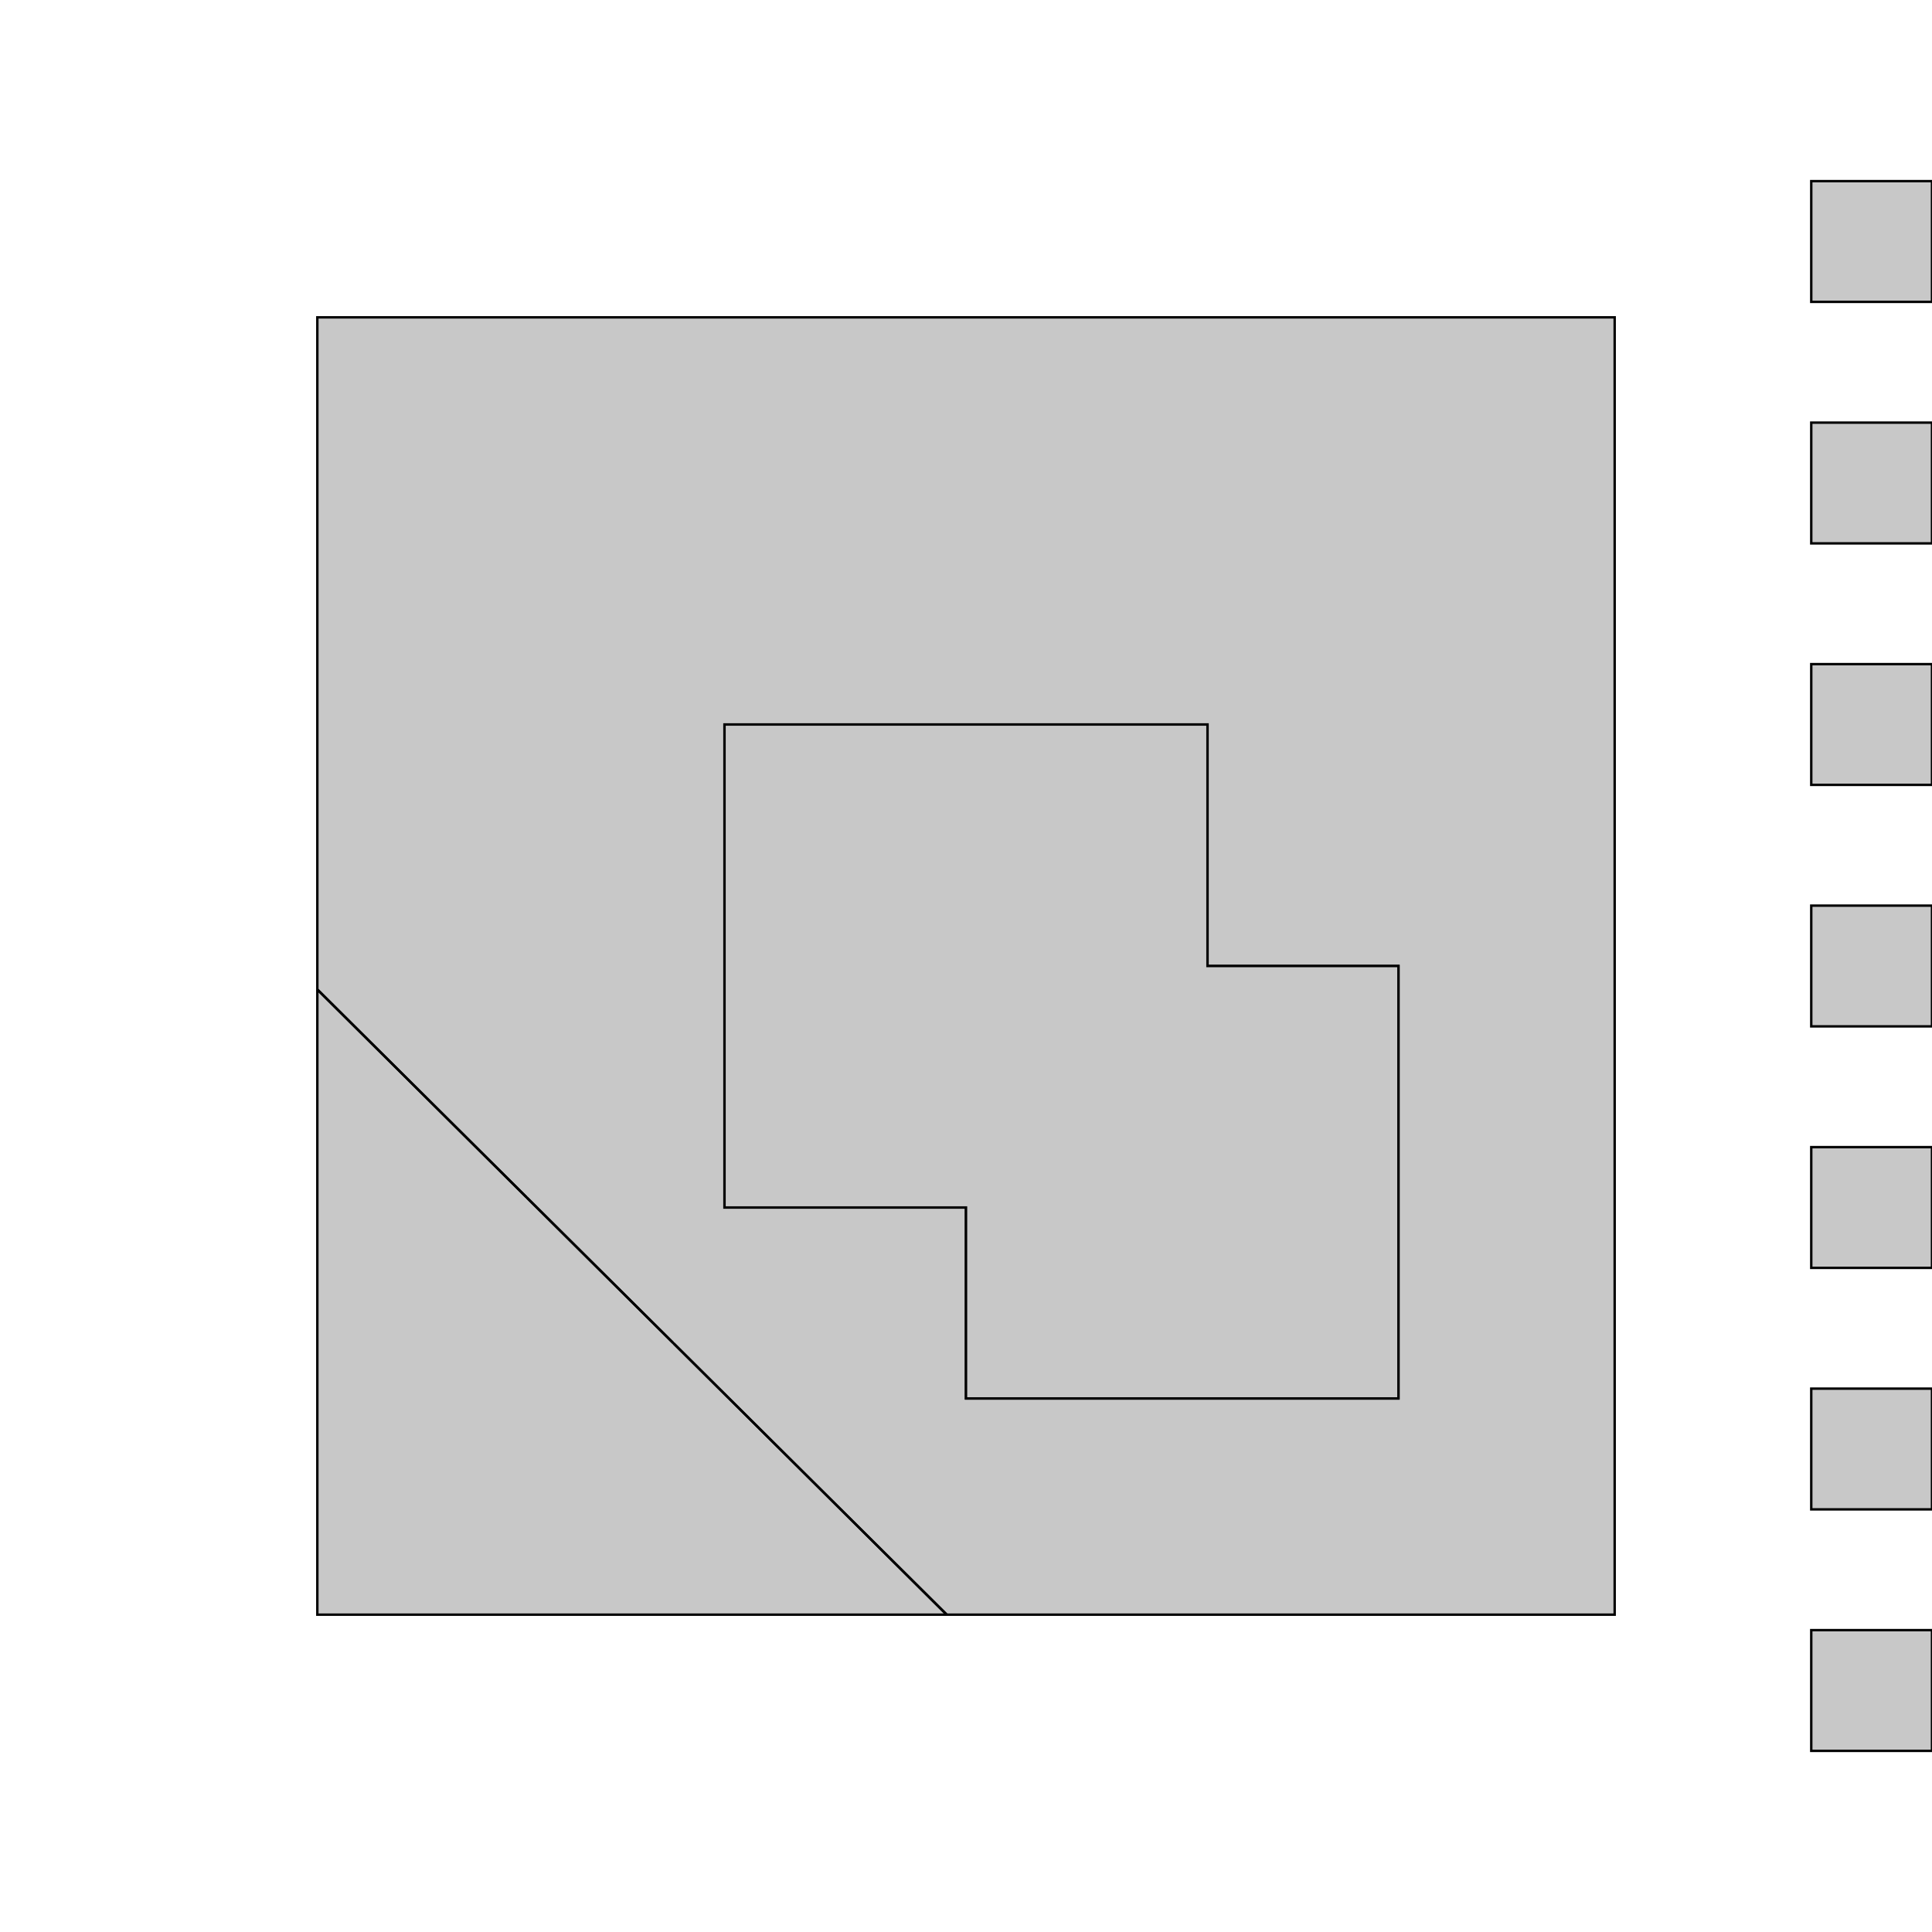 <!DOCTYPE svg>
<svg xmlns="http://www.w3.org/2000/svg" xmlns:xlink="http://www.w3.org/1999/xlink" width="800" height="800">
<g transform="translate(400,400)">
<g transform="scale(1,1)">
<path stroke="rgb(0,0,0)" stroke-opacity="1" fill="rgb(200,200,200)" fill-opacity="1" d="M400 -276 L400 -277 L400 -278 L400 -279 L400 -280 L400 -281 L400 -282 L400 -283 L400 -284 L400 -285 L400 -286 L400 -287 L400 -288 L400 -289 L400 -290 L400 -291 L400 -292 L400 -293 L400 -294 L400 -295 L400 -296 L400 -297 L400 -298 L400 -299 L400 -300 L400 -301 L400 -302 L400 -303 L400 -304 L400 -305 L400 -306 L400 -307 L400 -308 L400 -309 L400 -310 L400 -311 L400 -312 L400 -313 L400 -314 L400 -315 L400 -316 L400 -317 L400 -318 L400 -319 L400 -320 L400 -321 L400 -322 L400 -323 L400 -324 L400 -325 L399 -325 L398 -325 L397 -325 L396 -325 L395 -325 L394 -325 L393 -325 L392 -325 L391 -325 L390 -325 L389 -325 L388 -325 L387 -325 L386 -325 L385 -325 L384 -325 L383 -325 L382 -325 L381 -325 L380 -325 L379 -325 L378 -325 L377 -325 L376 -325 L375 -325 L374 -325 L373 -325 L372 -325 L371 -325 L370 -325 L369 -325 L368 -325 L367 -325 L366 -325 L365 -325 L364 -325 L363 -325 L362 -325 L361 -325 L360 -325 L359 -325 L358 -325 L357 -325 L356 -325 L355 -325 L354 -325 L353 -325 L352 -325 L351 -325 L350 -325 L350 -324 L350 -323 L350 -322 L350 -321 L350 -320 L350 -319 L350 -318 L350 -317 L350 -316 L350 -315 L350 -314 L350 -313 L350 -312 L350 -311 L350 -310 L350 -309 L350 -308 L350 -307 L350 -306 L350 -305 L350 -304 L350 -303 L350 -302 L350 -301 L350 -300 L350 -299 L350 -298 L350 -297 L350 -296 L350 -295 L350 -294 L350 -293 L350 -292 L350 -291 L350 -290 L350 -289 L350 -288 L350 -287 L350 -286 L350 -285 L350 -284 L350 -283 L350 -282 L350 -281 L350 -280 L350 -279 L350 -278 L350 -277 L350 -276 L350 -275 L351 -275 L352 -275 L353 -275 L354 -275 L355 -275 L356 -275 L357 -275 L358 -275 L359 -275 L360 -275 L361 -275 L362 -275 L363 -275 L364 -275 L365 -275 L366 -275 L367 -275 L368 -275 L369 -275 L370 -275 L371 -275 L372 -275 L373 -275 L374 -275 L375 -275 L376 -275 L377 -275 L378 -275 L379 -275 L380 -275 L381 -275 L382 -275 L383 -275 L384 -275 L385 -275 L386 -275 L387 -275 L388 -275 L389 -275 L390 -275 L391 -275 L392 -275 L393 -275 L394 -275 L395 -275 L396 -275 L397 -275 L398 -275 L399 -275 L400 -275 L400 -276 Z " />
<path stroke="rgb(0,0,0)" stroke-opacity="1" fill="rgb(200,200,200)" fill-opacity="1" d="M400 -176 L400 -177 L400 -178 L400 -179 L400 -180 L400 -181 L400 -182 L400 -183 L400 -184 L400 -185 L400 -186 L400 -187 L400 -188 L400 -189 L400 -190 L400 -191 L400 -192 L400 -193 L400 -194 L400 -195 L400 -196 L400 -197 L400 -198 L400 -199 L400 -200 L400 -201 L400 -202 L400 -203 L400 -204 L400 -205 L400 -206 L400 -207 L400 -208 L400 -209 L400 -210 L400 -211 L400 -212 L400 -213 L400 -214 L400 -215 L400 -216 L400 -217 L400 -218 L400 -219 L400 -220 L400 -221 L400 -222 L400 -223 L400 -224 L400 -225 L399 -225 L398 -225 L397 -225 L396 -225 L395 -225 L394 -225 L393 -225 L392 -225 L391 -225 L390 -225 L389 -225 L388 -225 L387 -225 L386 -225 L385 -225 L384 -225 L383 -225 L382 -225 L381 -225 L380 -225 L379 -225 L378 -225 L377 -225 L376 -225 L375 -225 L374 -225 L373 -225 L372 -225 L371 -225 L370 -225 L369 -225 L368 -225 L367 -225 L366 -225 L365 -225 L364 -225 L363 -225 L362 -225 L361 -225 L360 -225 L359 -225 L358 -225 L357 -225 L356 -225 L355 -225 L354 -225 L353 -225 L352 -225 L351 -225 L350 -225 L350 -224 L350 -223 L350 -222 L350 -221 L350 -220 L350 -219 L350 -218 L350 -217 L350 -216 L350 -215 L350 -214 L350 -213 L350 -212 L350 -211 L350 -210 L350 -209 L350 -208 L350 -207 L350 -206 L350 -205 L350 -204 L350 -203 L350 -202 L350 -201 L350 -200 L350 -199 L350 -198 L350 -197 L350 -196 L350 -195 L350 -194 L350 -193 L350 -192 L350 -191 L350 -190 L350 -189 L350 -188 L350 -187 L350 -186 L350 -185 L350 -184 L350 -183 L350 -182 L350 -181 L350 -180 L350 -179 L350 -178 L350 -177 L350 -176 L350 -175 L351 -175 L352 -175 L353 -175 L354 -175 L355 -175 L356 -175 L357 -175 L358 -175 L359 -175 L360 -175 L361 -175 L362 -175 L363 -175 L364 -175 L365 -175 L366 -175 L367 -175 L368 -175 L369 -175 L370 -175 L371 -175 L372 -175 L373 -175 L374 -175 L375 -175 L376 -175 L377 -175 L378 -175 L379 -175 L380 -175 L381 -175 L382 -175 L383 -175 L384 -175 L385 -175 L386 -175 L387 -175 L388 -175 L389 -175 L390 -175 L391 -175 L392 -175 L393 -175 L394 -175 L395 -175 L396 -175 L397 -175 L398 -175 L399 -175 L400 -175 L400 -176 Z " />
<path stroke="rgb(0,0,0)" stroke-opacity="1" fill="rgb(200,200,200)" fill-opacity="1" d="M400 -76 L400 -77 L400 -78 L400 -79 L400 -80 L400 -81 L400 -82 L400 -83 L400 -84 L400 -85 L400 -86 L400 -87 L400 -88 L400 -89 L400 -90 L400 -91 L400 -92 L400 -93 L400 -94 L400 -95 L400 -96 L400 -97 L400 -98 L400 -99 L400 -100 L400 -101 L400 -102 L400 -103 L400 -104 L400 -105 L400 -106 L400 -107 L400 -108 L400 -109 L400 -110 L400 -111 L400 -112 L400 -113 L400 -114 L400 -115 L400 -116 L400 -117 L400 -118 L400 -119 L400 -120 L400 -121 L400 -122 L400 -123 L400 -124 L400 -125 L399 -125 L398 -125 L397 -125 L396 -125 L395 -125 L394 -125 L393 -125 L392 -125 L391 -125 L390 -125 L389 -125 L388 -125 L387 -125 L386 -125 L385 -125 L384 -125 L383 -125 L382 -125 L381 -125 L380 -125 L379 -125 L378 -125 L377 -125 L376 -125 L375 -125 L374 -125 L373 -125 L372 -125 L371 -125 L370 -125 L369 -125 L368 -125 L367 -125 L366 -125 L365 -125 L364 -125 L363 -125 L362 -125 L361 -125 L360 -125 L359 -125 L358 -125 L357 -125 L356 -125 L355 -125 L354 -125 L353 -125 L352 -125 L351 -125 L350 -125 L350 -124 L350 -123 L350 -122 L350 -121 L350 -120 L350 -119 L350 -118 L350 -117 L350 -116 L350 -115 L350 -114 L350 -113 L350 -112 L350 -111 L350 -110 L350 -109 L350 -108 L350 -107 L350 -106 L350 -105 L350 -104 L350 -103 L350 -102 L350 -101 L350 -100 L350 -99 L350 -98 L350 -97 L350 -96 L350 -95 L350 -94 L350 -93 L350 -92 L350 -91 L350 -90 L350 -89 L350 -88 L350 -87 L350 -86 L350 -85 L350 -84 L350 -83 L350 -82 L350 -81 L350 -80 L350 -79 L350 -78 L350 -77 L350 -76 L350 -75 L351 -75 L352 -75 L353 -75 L354 -75 L355 -75 L356 -75 L357 -75 L358 -75 L359 -75 L360 -75 L361 -75 L362 -75 L363 -75 L364 -75 L365 -75 L366 -75 L367 -75 L368 -75 L369 -75 L370 -75 L371 -75 L372 -75 L373 -75 L374 -75 L375 -75 L376 -75 L377 -75 L378 -75 L379 -75 L380 -75 L381 -75 L382 -75 L383 -75 L384 -75 L385 -75 L386 -75 L387 -75 L388 -75 L389 -75 L390 -75 L391 -75 L392 -75 L393 -75 L394 -75 L395 -75 L396 -75 L397 -75 L398 -75 L399 -75 L400 -75 L400 -76 Z " />
<path stroke="rgb(0,0,0)" stroke-opacity="1" fill="rgb(200,200,200)" fill-opacity="1" d="M383 25 L384 25 L385 25 L386 25 L387 25 L388 25 L389 25 L390 25 L391 25 L392 25 L393 25 L394 25 L395 25 L396 25 L397 25 L398 25 L399 25 L400 25 L400 24 L400 23 L400 22 L400 21 L400 20 L400 19 L400 18 L400 17 L400 16 L400 15 L400 14 L400 13 L400 12 L400 11 L400 10 L400 9 L400 8 L400 7 L400 6 L400 5 L400 4 L400 3 L400 2 L400 1 L400 0 L400 -1 L400 -2 L400 -3 L400 -4 L400 -5 L400 -6 L400 -7 L400 -8 L400 -9 L400 -10 L400 -11 L400 -12 L400 -13 L400 -14 L400 -15 L400 -16 L400 -17 L400 -18 L400 -19 L400 -20 L400 -21 L400 -22 L400 -23 L400 -24 L400 -25 L399 -25 L398 -25 L397 -25 L396 -25 L395 -25 L394 -25 L393 -25 L392 -25 L391 -25 L390 -25 L389 -25 L388 -25 L387 -25 L386 -25 L385 -25 L384 -25 L383 -25 L382 -25 L381 -25 L380 -25 L379 -25 L378 -25 L377 -25 L376 -25 L375 -25 L374 -25 L373 -25 L372 -25 L371 -25 L370 -25 L369 -25 L368 -25 L367 -25 L366 -25 L365 -25 L364 -25 L363 -25 L362 -25 L361 -25 L360 -25 L359 -25 L358 -25 L357 -25 L356 -25 L355 -25 L354 -25 L353 -25 L352 -25 L351 -25 L350 -25 L350 -24 L350 -23 L350 -22 L350 -21 L350 -20 L350 -19 L350 -18 L350 -17 L350 -16 L350 -15 L350 -14 L350 -13 L350 -12 L350 -11 L350 -10 L350 -9 L350 -8 L350 -7 L350 -6 L350 -5 L350 -4 L350 -3 L350 -2 L350 -1 L350 0 L350 1 L350 2 L350 3 L350 4 L350 5 L350 6 L350 7 L350 8 L350 9 L350 10 L350 11 L350 12 L350 13 L350 14 L350 15 L350 16 L350 17 L350 18 L350 19 L350 20 L350 21 L350 22 L350 23 L350 24 L350 25 L351 25 L352 25 L353 25 L354 25 L355 25 L356 25 L357 25 L358 25 L359 25 L360 25 L361 25 L362 25 L363 25 L364 25 L365 25 L366 25 L367 25 L368 25 L369 25 L370 25 L371 25 L372 25 L373 25 L374 25 L375 25 L376 25 L377 25 L378 25 L379 25 L380 25 L381 25 L382 25 L383 25 Z " />
<path stroke="rgb(0,0,0)" stroke-opacity="1" fill="rgb(200,200,200)" fill-opacity="1" d="M-268.601 10.744 L-268.601 11.639 L-268.601 12.535 L-268.601 13.43 L-268.601 14.325 L-268.601 15.221 L-268.601 16.116 L-268.601 17.011 L-268.601 17.907 L-268.601 18.802 L-268.601 19.697 L-268.601 20.593 L-268.601 21.488 L-268.601 22.383 L-268.601 23.279 L-268.601 24.174 L-268.601 25.07 L-268.601 25.965 L-268.601 26.86 L-268.601 27.756 L-268.601 28.651 L-268.601 29.546 L-268.601 30.442 L-268.601 31.337 L-268.601 32.232 L-268.601 33.127 L-268.601 34.023 L-268.601 34.918 L-268.601 35.813 L-268.601 36.709 L-268.601 37.604 L-268.601 38.499 L-268.601 39.395 L-268.601 40.29 L-268.601 41.185 L-268.601 42.081 L-268.601 42.976 L-268.601 43.872 L-268.601 44.767 L-268.601 45.662 L-268.601 46.558 L-268.601 47.453 L-268.601 48.348 L-268.601 49.244 L-268.601 50.139 L-268.601 51.034 L-268.601 51.93 L-268.601 52.825 L-268.601 53.72 L-268.601 54.616 L-268.601 55.511 L-268.601 56.406 L-268.601 57.302 L-268.601 58.197 L-268.601 59.092 L-268.601 59.988 L-268.601 60.883 L-268.601 61.778 L-268.601 62.674 L-268.601 63.569 L-268.601 64.464 L-268.601 65.36 L-268.601 66.255 L-268.601 67.15 L-268.601 68.046 L-268.601 68.941 L-268.601 69.836 L-268.601 70.732 L-268.601 71.627 L-268.601 72.522 L-268.601 73.418 L-268.601 74.313 L-268.601 75.208 L-268.601 76.104 L-268.601 76.999 L-268.601 77.894 L-268.601 78.79 L-268.601 79.685 L-268.601 80.58 L-268.601 81.476 L-268.601 82.371 L-268.601 83.266 L-268.601 84.162 L-268.601 85.057 L-268.601 85.953 L-268.601 86.848 L-268.601 87.743 L-268.601 88.638 L-268.601 89.534 L-268.601 90.429 L-268.601 91.325 L-268.601 92.22 L-268.601 93.115 L-268.601 94.01 L-268.601 94.906 L-268.601 95.801 L-268.601 96.697 L-268.601 97.592 L-268.601 98.487 L-268.601 99.382 L-268.601 100.278 L-268.601 101.173 L-268.601 102.069 L-268.601 102.964 L-268.601 103.859 L-268.601 104.755 L-268.601 105.65 L-268.601 106.545 L-268.601 107.441 L-268.601 108.336 L-268.601 109.231 L-268.601 110.127 L-268.601 111.022 L-268.601 111.917 L-268.601 112.813 L-268.601 113.708 L-268.601 114.603 L-268.601 115.499 L-268.601 116.394 L-268.601 117.289 L-268.601 118.185 L-268.601 119.08 L-268.601 119.975 L-268.601 120.871 L-268.601 121.766 L-268.601 122.661 L-268.601 123.557 L-268.601 124.452 L-268.601 125.347 L-268.601 126.243 L-268.601 127.138 L-268.601 128.033 L-268.601 128.929 L-268.601 129.824 L-268.601 130.719 L-268.601 131.615 L-268.601 132.51 L-268.601 133.405 L-268.601 134.301 L-268.601 135.196 L-268.601 136.091 L-268.601 136.987 L-268.601 137.882 L-268.601 138.777 L-268.601 139.673 L-268.601 140.568 L-268.601 141.463 L-268.601 142.359 L-268.601 143.254 L-268.601 144.149 L-268.601 145.045 L-268.601 145.94 L-268.601 146.835 L-268.601 147.731 L-268.601 148.626 L-268.601 149.521 L-268.601 150.417 L-268.601 151.312 L-268.601 152.208 L-268.601 153.103 L-268.601 153.998 L-268.601 154.894 L-268.601 155.789 L-268.601 156.684 L-268.601 157.58 L-268.601 158.475 L-268.601 159.37 L-268.601 160.266 L-268.601 161.161 L-268.601 162.056 L-268.601 162.952 L-268.601 163.847 L-268.601 164.742 L-268.601 165.638 L-268.601 166.533 L-268.601 167.428 L-268.601 168.324 L-268.601 169.219 L-268.601 170.114 L-268.601 171.01 L-268.601 171.905 L-268.601 172.8 L-268.601 173.696 L-268.601 174.591 L-268.601 175.486 L-268.601 176.382 L-268.601 177.277 L-268.601 178.172 L-268.601 179.068 L-268.601 179.963 L-268.601 180.858 L-268.601 181.754 L-268.601 182.649 L-268.601 183.544 L-268.601 184.44 L-268.601 185.335 L-268.601 186.23 L-268.601 187.126 L-268.601 188.021 L-268.601 188.916 L-268.601 189.812 L-268.601 190.707 L-268.601 191.602 L-268.601 192.498 L-268.601 193.393 L-268.601 194.288 L-268.601 195.184 L-268.601 196.079 L-268.601 196.974 L-268.601 197.87 L-268.601 198.765 L-268.601 199.66 L-268.601 200.556 L-268.601 201.451 L-268.601 202.346 L-268.601 203.242 L-268.601 204.137 L-268.601 205.032 L-268.601 205.928 L-268.601 206.823 L-268.601 207.718 L-268.601 208.614 L-268.601 209.509 L-268.601 210.404 L-268.601 211.3 L-268.601 212.195 L-268.601 213.09 L-268.601 213.986 L-268.601 214.881 L-268.601 215.777 L-268.601 216.672 L-268.601 217.567 L-268.601 218.463 L-268.601 219.358 L-268.601 220.253 L-268.601 221.149 L-268.601 222.044 L-268.601 222.939 L-268.601 223.835 L-268.601 224.73 L-268.601 225.625 L-268.601 226.521 L-268.601 227.416 L-268.601 228.311 L-268.601 229.207 L-268.601 230.102 L-268.601 230.997 L-268.601 231.893 L-268.601 232.788 L-268.601 233.683 L-268.601 234.579 L-268.601 235.474 L-268.601 236.369 L-268.601 237.265 L-268.601 238.16 L-268.601 239.055 L-268.601 239.951 L-268.601 240.846 L-268.601 241.741 L-268.601 242.637 L-268.601 243.532 L-268.601 244.427 L-268.601 245.323 L-268.601 246.218 L-268.601 247.113 L-268.601 248.009 L-268.601 248.904 L-268.601 249.799 L-268.601 250.695 L-268.601 251.59 L-268.601 252.485 L-268.601 253.381 L-268.601 254.276 L-268.601 255.171 L-268.601 256.067 L-268.601 256.962 L-268.601 257.857 L-268.601 258.753 L-268.601 259.648 L-268.601 260.543 L-268.601 261.439 L-268.601 262.334 L-268.601 263.229 L-268.601 264.125 L-268.601 265.02 L-268.601 265.915 L-268.601 266.811 L-268.601 267.706 L-268.601 268.601 L-267.706 268.601 L-266.811 268.601 L-265.915 268.601 L-265.02 268.601 L-264.125 268.601 L-263.229 268.601 L-262.334 268.601 L-261.439 268.601 L-260.543 268.601 L-259.648 268.601 L-258.753 268.601 L-257.857 268.601 L-256.962 268.601 L-256.067 268.601 L-255.171 268.601 L-254.276 268.601 L-253.381 268.601 L-252.485 268.601 L-251.59 268.601 L-250.695 268.601 L-249.799 268.601 L-248.904 268.601 L-248.009 268.601 L-247.113 268.601 L-246.218 268.601 L-245.323 268.601 L-244.427 268.601 L-243.532 268.601 L-242.637 268.601 L-241.741 268.601 L-240.846 268.601 L-239.951 268.601 L-239.055 268.601 L-238.16 268.601 L-237.265 268.601 L-236.369 268.601 L-235.474 268.601 L-234.579 268.601 L-233.683 268.601 L-232.788 268.601 L-231.893 268.601 L-230.997 268.601 L-230.102 268.601 L-229.207 268.601 L-228.311 268.601 L-227.416 268.601 L-226.521 268.601 L-225.625 268.601 L-224.73 268.601 L-223.835 268.601 L-222.939 268.601 L-222.044 268.601 L-221.149 268.601 L-220.253 268.601 L-219.358 268.601 L-218.463 268.601 L-217.567 268.601 L-216.672 268.601 L-215.777 268.601 L-214.881 268.601 L-213.986 268.601 L-213.09 268.601 L-212.195 268.601 L-211.3 268.601 L-210.404 268.601 L-209.509 268.601 L-208.614 268.601 L-207.718 268.601 L-206.823 268.601 L-205.928 268.601 L-205.032 268.601 L-204.137 268.601 L-203.242 268.601 L-202.346 268.601 L-201.451 268.601 L-200.556 268.601 L-199.66 268.601 L-198.765 268.601 L-197.87 268.601 L-196.974 268.601 L-196.079 268.601 L-195.184 268.601 L-194.288 268.601 L-193.393 268.601 L-192.498 268.601 L-191.602 268.601 L-190.707 268.601 L-189.812 268.601 L-188.916 268.601 L-188.021 268.601 L-187.126 268.601 L-186.23 268.601 L-185.335 268.601 L-184.44 268.601 L-183.544 268.601 L-182.649 268.601 L-181.754 268.601 L-180.858 268.601 L-179.963 268.601 L-179.068 268.601 L-178.172 268.601 L-177.277 268.601 L-176.382 268.601 L-175.486 268.601 L-174.591 268.601 L-173.696 268.601 L-172.8 268.601 L-171.905 268.601 L-171.01 268.601 L-170.114 268.601 L-169.219 268.601 L-168.324 268.601 L-167.428 268.601 L-166.533 268.601 L-165.638 268.601 L-164.742 268.601 L-163.847 268.601 L-162.952 268.601 L-162.056 268.601 L-161.161 268.601 L-160.266 268.601 L-159.37 268.601 L-158.475 268.601 L-157.58 268.601 L-156.684 268.601 L-155.789 268.601 L-154.894 268.601 L-153.998 268.601 L-153.103 268.601 L-152.208 268.601 L-151.312 268.601 L-150.417 268.601 L-149.521 268.601 L-148.626 268.601 L-147.731 268.601 L-146.835 268.601 L-145.94 268.601 L-145.045 268.601 L-144.149 268.601 L-143.254 268.601 L-142.359 268.601 L-141.463 268.601 L-140.568 268.601 L-139.673 268.601 L-138.777 268.601 L-137.882 268.601 L-136.987 268.601 L-136.091 268.601 L-135.196 268.601 L-134.301 268.601 L-133.405 268.601 L-132.51 268.601 L-131.615 268.601 L-130.719 268.601 L-129.824 268.601 L-128.929 268.601 L-128.033 268.601 L-127.138 268.601 L-126.243 268.601 L-125.347 268.601 L-124.452 268.601 L-123.557 268.601 L-122.661 268.601 L-121.766 268.601 L-120.871 268.601 L-119.975 268.601 L-119.08 268.601 L-118.185 268.601 L-117.289 268.601 L-116.394 268.601 L-115.499 268.601 L-114.603 268.601 L-113.708 268.601 L-112.813 268.601 L-111.917 268.601 L-111.022 268.601 L-110.127 268.601 L-109.231 268.601 L-108.336 268.601 L-107.441 268.601 L-106.545 268.601 L-105.65 268.601 L-104.755 268.601 L-103.859 268.601 L-102.964 268.601 L-102.069 268.601 L-101.173 268.601 L-100.278 268.601 L-99.382 268.601 L-98.487 268.601 L-97.592 268.601 L-96.697 268.601 L-95.801 268.601 L-94.906 268.601 L-94.01 268.601 L-93.115 268.601 L-92.22 268.601 L-91.325 268.601 L-90.429 268.601 L-89.534 268.601 L-88.638 268.601 L-87.743 268.601 L-86.848 268.601 L-85.953 268.601 L-85.057 268.601 L-84.162 268.601 L-83.266 268.601 L-82.371 268.601 L-81.476 268.601 L-80.58 268.601 L-79.685 268.601 L-78.79 268.601 L-77.894 268.601 L-76.999 268.601 L-76.104 268.601 L-75.208 268.601 L-74.313 268.601 L-73.418 268.601 L-72.522 268.601 L-71.627 268.601 L-70.732 268.601 L-69.836 268.601 L-68.941 268.601 L-68.046 268.601 L-67.15 268.601 L-66.255 268.601 L-65.36 268.601 L-64.464 268.601 L-63.569 268.601 L-62.674 268.601 L-61.778 268.601 L-60.883 268.601 L-59.988 268.601 L-59.092 268.601 L-58.197 268.601 L-57.302 268.601 L-56.406 268.601 L-55.511 268.601 L-54.616 268.601 L-53.72 268.601 L-52.825 268.601 L-51.93 268.601 L-51.034 268.601 L-50.139 268.601 L-49.244 268.601 L-48.348 268.601 L-47.453 268.601 L-46.558 268.601 L-45.662 268.601 L-44.767 268.601 L-43.872 268.601 L-42.976 268.601 L-42.081 268.601 L-41.185 268.601 L-40.29 268.601 L-39.395 268.601 L-38.499 268.601 L-37.604 268.601 L-36.709 268.601 L-35.813 268.601 L-34.918 268.601 L-34.023 268.601 L-33.127 268.601 L-32.232 268.601 L-31.337 268.601 L-30.442 268.601 L-29.546 268.601 L-28.651 268.601 L-27.756 268.601 L-26.86 268.601 L-25.965 268.601 L-25.07 268.601 L-24.174 268.601 L-23.279 268.601 L-22.383 268.601 L-21.488 268.601 L-20.593 268.601 L-19.697 268.601 L-18.802 268.601 L-17.907 268.601 L-17.011 268.601 L-16.116 268.601 L-15.221 268.601 L-14.325 268.601 L-13.43 268.601 L-12.535 268.601 L-11.639 268.601 L-10.744 268.601 L-9.849 268.601 L-8.953 268.601 L-8.058 268.601 L-7.163 268.601 L-6.267 268.601 L-5.372 268.601 L-4.477 268.601 L-3.581 268.601 L-2.686 268.601 L-1.791 268.601 L-0.895 268.601 L0 268.601 L0.895 268.601 L1.791 268.601 L2.686 268.601 L3.581 268.601 L4.477 268.601 L5.372 268.601 L6.267 268.601 L7.163 268.601 L8.058 268.601 L8.953 268.601 L9.849 268.601 L10.744 268.601 L11.639 268.601 L12.535 268.601 L13.43 268.601 L14.325 268.601 L15.221 268.601 L16.116 268.601 L17.011 268.601 L17.907 268.601 L18.802 268.601 L19.697 268.601 L20.593 268.601 L21.488 268.601 L22.383 268.601 L23.279 268.601 L24.174 268.601 L25.07 268.601 L25.965 268.601 L26.86 268.601 L27.756 268.601 L28.651 268.601 L29.546 268.601 L30.442 268.601 L31.337 268.601 L32.232 268.601 L33.127 268.601 L34.023 268.601 L34.918 268.601 L35.813 268.601 L36.709 268.601 L37.604 268.601 L38.499 268.601 L39.395 268.601 L40.29 268.601 L41.185 268.601 L42.081 268.601 L42.976 268.601 L43.872 268.601 L44.767 268.601 L45.662 268.601 L46.558 268.601 L47.453 268.601 L48.348 268.601 L49.244 268.601 L50.139 268.601 L51.034 268.601 L51.93 268.601 L52.825 268.601 L53.72 268.601 L54.616 268.601 L55.511 268.601 L56.406 268.601 L57.302 268.601 L58.197 268.601 L59.092 268.601 L59.988 268.601 L60.883 268.601 L61.778 268.601 L62.674 268.601 L63.569 268.601 L64.464 268.601 L65.36 268.601 L66.255 268.601 L67.15 268.601 L68.046 268.601 L68.941 268.601 L69.836 268.601 L70.732 268.601 L71.627 268.601 L72.522 268.601 L73.418 268.601 L74.313 268.601 L75.208 268.601 L76.104 268.601 L76.999 268.601 L77.894 268.601 L78.79 268.601 L79.685 268.601 L80.58 268.601 L81.476 268.601 L82.371 268.601 L83.266 268.601 L84.162 268.601 L85.057 268.601 L85.953 268.601 L86.848 268.601 L87.743 268.601 L88.638 268.601 L89.534 268.601 L90.429 268.601 L91.325 268.601 L92.22 268.601 L93.115 268.601 L94.01 268.601 L94.906 268.601 L95.801 268.601 L96.697 268.601 L97.592 268.601 L98.487 268.601 L99.382 268.601 L100.278 268.601 L101.173 268.601 L102.069 268.601 L102.964 268.601 L103.859 268.601 L104.755 268.601 L105.65 268.601 L106.545 268.601 L107.441 268.601 L108.336 268.601 L109.231 268.601 L110.127 268.601 L111.022 268.601 L111.917 268.601 L112.813 268.601 L113.708 268.601 L114.603 268.601 L115.499 268.601 L116.394 268.601 L117.289 268.601 L118.185 268.601 L119.08 268.601 L119.975 268.601 L120.871 268.601 L121.766 268.601 L122.661 268.601 L123.557 268.601 L124.452 268.601 L125.347 268.601 L126.243 268.601 L127.138 268.601 L128.033 268.601 L128.929 268.601 L129.824 268.601 L130.719 268.601 L131.615 268.601 L132.51 268.601 L133.405 268.601 L134.301 268.601 L135.196 268.601 L136.091 268.601 L136.987 268.601 L137.882 268.601 L138.777 268.601 L139.673 268.601 L140.568 268.601 L141.463 268.601 L142.359 268.601 L143.254 268.601 L144.149 268.601 L145.045 268.601 L145.94 268.601 L146.835 268.601 L147.731 268.601 L148.626 268.601 L149.521 268.601 L150.417 268.601 L151.312 268.601 L152.208 268.601 L153.103 268.601 L153.998 268.601 L154.894 268.601 L155.789 268.601 L156.684 268.601 L157.58 268.601 L158.475 268.601 L159.37 268.601 L160.266 268.601 L161.161 268.601 L162.056 268.601 L162.952 268.601 L163.847 268.601 L164.742 268.601 L165.638 268.601 L166.533 268.601 L167.428 268.601 L168.324 268.601 L169.219 268.601 L170.114 268.601 L171.01 268.601 L171.905 268.601 L172.8 268.601 L173.696 268.601 L174.591 268.601 L175.486 268.601 L176.382 268.601 L177.277 268.601 L178.172 268.601 L179.068 268.601 L179.963 268.601 L180.858 268.601 L181.754 268.601 L182.649 268.601 L183.544 268.601 L184.44 268.601 L185.335 268.601 L186.23 268.601 L187.126 268.601 L188.021 268.601 L188.916 268.601 L189.812 268.601 L190.707 268.601 L191.602 268.601 L192.498 268.601 L193.393 268.601 L194.288 268.601 L195.184 268.601 L196.079 268.601 L196.974 268.601 L197.87 268.601 L198.765 268.601 L199.66 268.601 L200.556 268.601 L201.451 268.601 L202.346 268.601 L203.242 268.601 L204.137 268.601 L205.032 268.601 L205.928 268.601 L206.823 268.601 L207.718 268.601 L208.614 268.601 L209.509 268.601 L210.404 268.601 L211.3 268.601 L212.195 268.601 L213.09 268.601 L213.986 268.601 L214.881 268.601 L215.777 268.601 L216.672 268.601 L217.567 268.601 L218.463 268.601 L219.358 268.601 L220.253 268.601 L221.149 268.601 L222.044 268.601 L222.939 268.601 L223.835 268.601 L224.73 268.601 L225.625 268.601 L226.521 268.601 L227.416 268.601 L228.311 268.601 L229.207 268.601 L230.102 268.601 L230.997 268.601 L231.893 268.601 L232.788 268.601 L233.683 268.601 L234.579 268.601 L235.474 268.601 L236.369 268.601 L237.265 268.601 L238.16 268.601 L239.055 268.601 L239.951 268.601 L240.846 268.601 L241.741 268.601 L242.637 268.601 L243.532 268.601 L244.427 268.601 L245.323 268.601 L246.218 268.601 L247.113 268.601 L248.009 268.601 L248.904 268.601 L249.799 268.601 L250.695 268.601 L251.59 268.601 L252.485 268.601 L253.381 268.601 L254.276 268.601 L255.171 268.601 L256.067 268.601 L256.962 268.601 L257.857 268.601 L258.753 268.601 L259.648 268.601 L260.543 268.601 L261.439 268.601 L262.334 268.601 L263.229 268.601 L264.125 268.601 L265.02 268.601 L265.915 268.601 L266.811 268.601 L267.706 268.601 L268.601 268.601 L268.601 267.706 L268.601 266.811 L268.601 265.915 L268.601 265.02 L268.601 264.125 L268.601 263.229 L268.601 262.334 L268.601 261.439 L268.601 260.543 L268.601 259.648 L268.601 258.753 L268.601 257.857 L268.601 256.962 L268.601 256.067 L268.601 255.171 L268.601 254.276 L268.601 253.381 L268.601 252.485 L268.601 251.59 L268.601 250.695 L268.601 249.799 L268.601 248.904 L268.601 248.009 L268.601 247.113 L268.601 246.218 L268.601 245.323 L268.601 244.427 L268.601 243.532 L268.601 242.637 L268.601 241.741 L268.601 240.846 L268.601 239.951 L268.601 239.055 L268.601 238.16 L268.601 237.265 L268.601 236.369 L268.601 235.474 L268.601 234.579 L268.601 233.683 L268.601 232.788 L268.601 231.893 L268.601 230.997 L268.601 230.102 L268.601 229.207 L268.601 228.311 L268.601 227.416 L268.601 226.521 L268.601 225.625 L268.601 224.73 L268.601 223.835 L268.601 222.939 L268.601 222.044 L268.601 221.149 L268.601 220.253 L268.601 219.358 L268.601 218.463 L268.601 217.567 L268.601 216.672 L268.601 215.777 L268.601 214.881 L268.601 213.986 L268.601 213.09 L268.601 212.195 L268.601 211.3 L268.601 210.404 L268.601 209.509 L268.601 208.614 L268.601 207.718 L268.601 206.823 L268.601 205.928 L268.601 205.032 L268.601 204.137 L268.601 203.242 L268.601 202.346 L268.601 201.451 L268.601 200.556 L268.601 199.66 L268.601 198.765 L268.601 197.87 L268.601 196.974 L268.601 196.079 L268.601 195.184 L268.601 194.288 L268.601 193.393 L268.601 192.498 L268.601 191.602 L268.601 190.707 L268.601 189.812 L268.601 188.916 L268.601 188.021 L268.601 187.126 L268.601 186.23 L268.601 185.335 L268.601 184.44 L268.601 183.544 L268.601 182.649 L268.601 181.754 L268.601 180.858 L268.601 179.963 L268.601 179.068 L268.601 178.172 L268.601 177.277 L268.601 176.382 L268.601 175.486 L268.601 174.591 L268.601 173.696 L268.601 172.8 L268.601 171.905 L268.601 171.01 L268.601 170.114 L268.601 169.219 L268.601 168.324 L268.601 167.428 L268.601 166.533 L268.601 165.638 L268.601 164.742 L268.601 163.847 L268.601 162.952 L268.601 162.056 L268.601 161.161 L268.601 160.266 L268.601 159.37 L268.601 158.475 L268.601 157.58 L268.601 156.684 L268.601 155.789 L268.601 154.894 L268.601 153.998 L268.601 153.103 L268.601 152.208 L268.601 151.312 L268.601 150.417 L268.601 149.521 L268.601 148.626 L268.601 147.731 L268.601 146.835 L268.601 145.94 L268.601 145.045 L268.601 144.149 L268.601 143.254 L268.601 142.359 L268.601 141.463 L268.601 140.568 L268.601 139.673 L268.601 138.777 L268.601 137.882 L268.601 136.987 L268.601 136.091 L268.601 135.196 L268.601 134.301 L268.601 133.405 L268.601 132.51 L268.601 131.615 L268.601 130.719 L268.601 129.824 L268.601 128.929 L268.601 128.033 L268.601 127.138 L268.601 126.243 L268.601 125.347 L268.601 124.452 L268.601 123.557 L268.601 122.661 L268.601 121.766 L268.601 120.871 L268.601 119.975 L268.601 119.08 L268.601 118.185 L268.601 117.289 L268.601 116.394 L268.601 115.499 L268.601 114.603 L268.601 113.708 L268.601 112.813 L268.601 111.917 L268.601 111.022 L268.601 110.127 L268.601 109.231 L268.601 108.336 L268.601 107.441 L268.601 106.545 L268.601 105.65 L268.601 104.755 L268.601 103.859 L268.601 102.964 L268.601 102.069 L268.601 101.173 L268.601 100.278 L268.601 99.382 L268.601 98.487 L268.601 97.592 L268.601 96.697 L268.601 95.801 L268.601 94.906 L268.601 94.01 L268.601 93.115 L268.601 92.22 L268.601 91.325 L268.601 90.429 L268.601 89.534 L268.601 88.638 L268.601 87.743 L268.601 86.848 L268.601 85.953 L268.601 85.057 L268.601 84.162 L268.601 83.266 L268.601 82.371 L268.601 81.476 L268.601 80.58 L268.601 79.685 L268.601 78.79 L268.601 77.894 L268.601 76.999 L268.601 76.104 L268.601 75.208 L268.601 74.313 L268.601 73.418 L268.601 72.522 L268.601 71.627 L268.601 70.732 L268.601 69.836 L268.601 68.941 L268.601 68.046 L268.601 67.15 L268.601 66.255 L268.601 65.36 L268.601 64.464 L268.601 63.569 L268.601 62.674 L268.601 61.778 L268.601 60.883 L268.601 59.988 L268.601 59.092 L268.601 58.197 L268.601 57.302 L268.601 56.406 L268.601 55.511 L268.601 54.616 L268.601 53.72 L268.601 52.825 L268.601 51.93 L268.601 51.034 L268.601 50.139 L268.601 49.244 L268.601 48.348 L268.601 47.453 L268.601 46.558 L268.601 45.662 L268.601 44.767 L268.601 43.872 L268.601 42.976 L268.601 42.081 L268.601 41.185 L268.601 40.29 L268.601 39.395 L268.601 38.499 L268.601 37.604 L268.601 36.709 L268.601 35.813 L268.601 34.918 L268.601 34.023 L268.601 33.127 L268.601 32.232 L268.601 31.337 L268.601 30.442 L268.601 29.546 L268.601 28.651 L268.601 27.756 L268.601 26.86 L268.601 25.965 L268.601 25.07 L268.601 24.174 L268.601 23.279 L268.601 22.383 L268.601 21.488 L268.601 20.593 L268.601 19.697 L268.601 18.802 L268.601 17.907 L268.601 17.011 L268.601 16.116 L268.601 15.221 L268.601 14.325 L268.601 13.43 L268.601 12.535 L268.601 11.639 L268.601 10.744 L268.601 9.849 L268.601 8.953 L268.601 8.058 L268.601 7.163 L268.601 6.267 L268.601 5.372 L268.601 4.477 L268.601 3.581 L268.601 2.686 L268.601 1.791 L268.601 0.895 L268.601 0 L268.601 -0.895 L268.601 -1.791 L268.601 -2.686 L268.601 -3.581 L268.601 -4.477 L268.601 -5.372 L268.601 -6.267 L268.601 -7.163 L268.601 -8.058 L268.601 -8.953 L268.601 -9.849 L268.601 -10.744 L268.601 -11.639 L268.601 -12.535 L268.601 -13.43 L268.601 -14.325 L268.601 -15.221 L268.601 -16.116 L268.601 -17.011 L268.601 -17.907 L268.601 -18.802 L268.601 -19.697 L268.601 -20.593 L268.601 -21.488 L268.601 -22.383 L268.601 -23.279 L268.601 -24.174 L268.601 -25.07 L268.601 -25.965 L268.601 -26.86 L268.601 -27.756 L268.601 -28.651 L268.601 -29.546 L268.601 -30.442 L268.601 -31.337 L268.601 -32.232 L268.601 -33.127 L268.601 -34.023 L268.601 -34.918 L268.601 -35.813 L268.601 -36.709 L268.601 -37.604 L268.601 -38.499 L268.601 -39.395 L268.601 -40.29 L268.601 -41.185 L268.601 -42.081 L268.601 -42.976 L268.601 -43.872 L268.601 -44.767 L268.601 -45.662 L268.601 -46.558 L268.601 -47.453 L268.601 -48.348 L268.601 -49.244 L268.601 -50.139 L268.601 -51.034 L268.601 -51.93 L268.601 -52.825 L268.601 -53.72 L268.601 -54.616 L268.601 -55.511 L268.601 -56.406 L268.601 -57.302 L268.601 -58.197 L268.601 -59.092 L268.601 -59.988 L268.601 -60.883 L268.601 -61.778 L268.601 -62.674 L268.601 -63.569 L268.601 -64.464 L268.601 -65.36 L268.601 -66.255 L268.601 -67.15 L268.601 -68.046 L268.601 -68.941 L268.601 -69.836 L268.601 -70.732 L268.601 -71.627 L268.601 -72.522 L268.601 -73.418 L268.601 -74.313 L268.601 -75.208 L268.601 -76.104 L268.601 -76.999 L268.601 -77.894 L268.601 -78.79 L268.601 -79.685 L268.601 -80.58 L268.601 -81.476 L268.601 -82.371 L268.601 -83.266 L268.601 -84.162 L268.601 -85.057 L268.601 -85.953 L268.601 -86.848 L268.601 -87.743 L268.601 -88.638 L268.601 -89.534 L268.601 -90.429 L268.601 -91.325 L268.601 -92.22 L268.601 -93.115 L268.601 -94.01 L268.601 -94.906 L268.601 -95.801 L268.601 -96.697 L268.601 -97.592 L268.601 -98.487 L268.601 -99.382 L268.601 -100.278 L268.601 -101.173 L268.601 -102.069 L268.601 -102.964 L268.601 -103.859 L268.601 -104.755 L268.601 -105.65 L268.601 -106.545 L268.601 -107.441 L268.601 -108.336 L268.601 -109.231 L268.601 -110.127 L268.601 -111.022 L268.601 -111.917 L268.601 -112.813 L268.601 -113.708 L268.601 -114.603 L268.601 -115.499 L268.601 -116.394 L268.601 -117.289 L268.601 -118.185 L268.601 -119.08 L268.601 -119.975 L268.601 -120.871 L268.601 -121.766 L268.601 -122.661 L268.601 -123.557 L268.601 -124.452 L268.601 -125.347 L268.601 -126.243 L268.601 -127.138 L268.601 -128.033 L268.601 -128.929 L268.601 -129.824 L268.601 -130.719 L268.601 -131.615 L268.601 -132.51 L268.601 -133.405 L268.601 -134.301 L268.601 -135.196 L268.601 -136.091 L268.601 -136.987 L268.601 -137.882 L268.601 -138.777 L268.601 -139.673 L268.601 -140.568 L268.601 -141.463 L268.601 -142.359 L268.601 -143.254 L268.601 -144.149 L268.601 -145.045 L268.601 -145.94 L268.601 -146.835 L268.601 -147.731 L268.601 -148.626 L268.601 -149.521 L268.601 -150.417 L268.601 -151.312 L268.601 -152.208 L268.601 -153.103 L268.601 -153.998 L268.601 -154.894 L268.601 -155.789 L268.601 -156.684 L268.601 -157.58 L268.601 -158.475 L268.601 -159.37 L268.601 -160.266 L268.601 -161.161 L268.601 -162.056 L268.601 -162.952 L268.601 -163.847 L268.601 -164.742 L268.601 -165.638 L268.601 -166.533 L268.601 -167.428 L268.601 -168.324 L268.601 -169.219 L268.601 -170.114 L268.601 -171.01 L268.601 -171.905 L268.601 -172.8 L268.601 -173.696 L268.601 -174.591 L268.601 -175.486 L268.601 -176.382 L268.601 -177.277 L268.601 -178.172 L268.601 -179.068 L268.601 -179.963 L268.601 -180.858 L268.601 -181.754 L268.601 -182.649 L268.601 -183.544 L268.601 -184.44 L268.601 -185.335 L268.601 -186.23 L268.601 -187.126 L268.601 -188.021 L268.601 -188.916 L268.601 -189.812 L268.601 -190.707 L268.601 -191.602 L268.601 -192.498 L268.601 -193.393 L268.601 -194.288 L268.601 -195.184 L268.601 -196.079 L268.601 -196.974 L268.601 -197.87 L268.601 -198.765 L268.601 -199.66 L268.601 -200.556 L268.601 -201.451 L268.601 -202.346 L268.601 -203.242 L268.601 -204.137 L268.601 -205.032 L268.601 -205.928 L268.601 -206.823 L268.601 -207.718 L268.601 -208.614 L268.601 -209.509 L268.601 -210.404 L268.601 -211.3 L268.601 -212.195 L268.601 -213.09 L268.601 -213.986 L268.601 -214.881 L268.601 -215.777 L268.601 -216.672 L268.601 -217.567 L268.601 -218.463 L268.601 -219.358 L268.601 -220.253 L268.601 -221.149 L268.601 -222.044 L268.601 -222.939 L268.601 -223.835 L268.601 -224.73 L268.601 -225.625 L268.601 -226.521 L268.601 -227.416 L268.601 -228.311 L268.601 -229.207 L268.601 -230.102 L268.601 -230.997 L268.601 -231.893 L268.601 -232.788 L268.601 -233.683 L268.601 -234.579 L268.601 -235.474 L268.601 -236.369 L268.601 -237.265 L268.601 -238.16 L268.601 -239.055 L268.601 -239.951 L268.601 -240.846 L268.601 -241.741 L268.601 -242.637 L268.601 -243.532 L268.601 -244.427 L268.601 -245.323 L268.601 -246.218 L268.601 -247.113 L268.601 -248.009 L268.601 -248.904 L268.601 -249.799 L268.601 -250.695 L268.601 -251.59 L268.601 -252.485 L268.601 -253.381 L268.601 -254.276 L268.601 -255.171 L268.601 -256.067 L268.601 -256.962 L268.601 -257.857 L268.601 -258.753 L268.601 -259.648 L268.601 -260.543 L268.601 -261.439 L268.601 -262.334 L268.601 -263.229 L268.601 -264.125 L268.601 -265.02 L268.601 -265.915 L268.601 -266.811 L268.601 -267.706 L268.601 -268.601 L267.706 -268.601 L266.811 -268.601 L265.915 -268.601 L265.02 -268.601 L264.125 -268.601 L263.229 -268.601 L262.334 -268.601 L261.439 -268.601 L260.543 -268.601 L259.648 -268.601 L258.753 -268.601 L257.857 -268.601 L256.962 -268.601 L256.067 -268.601 L255.171 -268.601 L254.276 -268.601 L253.381 -268.601 L252.485 -268.601 L251.59 -268.601 L250.695 -268.601 L249.799 -268.601 L248.904 -268.601 L248.009 -268.601 L247.113 -268.601 L246.218 -268.601 L245.323 -268.601 L244.427 -268.601 L243.532 -268.601 L242.637 -268.601 L241.741 -268.601 L240.846 -268.601 L239.951 -268.601 L239.055 -268.601 L238.16 -268.601 L237.265 -268.601 L236.369 -268.601 L235.474 -268.601 L234.579 -268.601 L233.683 -268.601 L232.788 -268.601 L231.893 -268.601 L230.997 -268.601 L230.102 -268.601 L229.207 -268.601 L228.311 -268.601 L227.416 -268.601 L226.521 -268.601 L225.625 -268.601 L224.73 -268.601 L223.835 -268.601 L222.939 -268.601 L222.044 -268.601 L221.149 -268.601 L220.253 -268.601 L219.358 -268.601 L218.463 -268.601 L217.567 -268.601 L216.672 -268.601 L215.777 -268.601 L214.881 -268.601 L213.986 -268.601 L213.09 -268.601 L212.195 -268.601 L211.3 -268.601 L210.404 -268.601 L209.509 -268.601 L208.614 -268.601 L207.718 -268.601 L206.823 -268.601 L205.928 -268.601 L205.032 -268.601 L204.137 -268.601 L203.242 -268.601 L202.346 -268.601 L201.451 -268.601 L200.556 -268.601 L199.66 -268.601 L198.765 -268.601 L197.87 -268.601 L196.974 -268.601 L196.079 -268.601 L195.184 -268.601 L194.288 -268.601 L193.393 -268.601 L192.498 -268.601 L191.602 -268.601 L190.707 -268.601 L189.812 -268.601 L188.916 -268.601 L188.021 -268.601 L187.126 -268.601 L186.23 -268.601 L185.335 -268.601 L184.44 -268.601 L183.544 -268.601 L182.649 -268.601 L181.754 -268.601 L180.858 -268.601 L179.963 -268.601 L179.068 -268.601 L178.172 -268.601 L177.277 -268.601 L176.382 -268.601 L175.486 -268.601 L174.591 -268.601 L173.696 -268.601 L172.8 -268.601 L171.905 -268.601 L171.01 -268.601 L170.114 -268.601 L169.219 -268.601 L168.324 -268.601 L167.428 -268.601 L166.533 -268.601 L165.638 -268.601 L164.742 -268.601 L163.847 -268.601 L162.952 -268.601 L162.056 -268.601 L161.161 -268.601 L160.266 -268.601 L159.37 -268.601 L158.475 -268.601 L157.58 -268.601 L156.684 -268.601 L155.789 -268.601 L154.894 -268.601 L153.998 -268.601 L153.103 -268.601 L152.208 -268.601 L151.312 -268.601 L150.417 -268.601 L149.521 -268.601 L148.626 -268.601 L147.731 -268.601 L146.835 -268.601 L145.94 -268.601 L145.045 -268.601 L144.149 -268.601 L143.254 -268.601 L142.359 -268.601 L141.463 -268.601 L140.568 -268.601 L139.673 -268.601 L138.777 -268.601 L137.882 -268.601 L136.987 -268.601 L136.091 -268.601 L135.196 -268.601 L134.301 -268.601 L133.405 -268.601 L132.51 -268.601 L131.615 -268.601 L130.719 -268.601 L129.824 -268.601 L128.929 -268.601 L128.033 -268.601 L127.138 -268.601 L126.243 -268.601 L125.347 -268.601 L124.452 -268.601 L123.557 -268.601 L122.661 -268.601 L121.766 -268.601 L120.871 -268.601 L119.975 -268.601 L119.08 -268.601 L118.185 -268.601 L117.289 -268.601 L116.394 -268.601 L115.499 -268.601 L114.603 -268.601 L113.708 -268.601 L112.813 -268.601 L111.917 -268.601 L111.022 -268.601 L110.127 -268.601 L109.231 -268.601 L108.336 -268.601 L107.441 -268.601 L106.545 -268.601 L105.65 -268.601 L104.755 -268.601 L103.859 -268.601 L102.964 -268.601 L102.069 -268.601 L101.173 -268.601 L100.278 -268.601 L99.382 -268.601 L98.487 -268.601 L97.592 -268.601 L96.697 -268.601 L95.801 -268.601 L94.906 -268.601 L94.01 -268.601 L93.115 -268.601 L92.22 -268.601 L91.325 -268.601 L90.429 -268.601 L89.534 -268.601 L88.638 -268.601 L87.743 -268.601 L86.848 -268.601 L85.953 -268.601 L85.057 -268.601 L84.162 -268.601 L83.266 -268.601 L82.371 -268.601 L81.476 -268.601 L80.58 -268.601 L79.685 -268.601 L78.79 -268.601 L77.894 -268.601 L76.999 -268.601 L76.104 -268.601 L75.208 -268.601 L74.313 -268.601 L73.418 -268.601 L72.522 -268.601 L71.627 -268.601 L70.732 -268.601 L69.836 -268.601 L68.941 -268.601 L68.046 -268.601 L67.15 -268.601 L66.255 -268.601 L65.36 -268.601 L64.464 -268.601 L63.569 -268.601 L62.674 -268.601 L61.778 -268.601 L60.883 -268.601 L59.988 -268.601 L59.092 -268.601 L58.197 -268.601 L57.302 -268.601 L56.406 -268.601 L55.511 -268.601 L54.616 -268.601 L53.72 -268.601 L52.825 -268.601 L51.93 -268.601 L51.034 -268.601 L50.139 -268.601 L49.244 -268.601 L48.348 -268.601 L47.453 -268.601 L46.558 -268.601 L45.662 -268.601 L44.767 -268.601 L43.872 -268.601 L42.976 -268.601 L42.081 -268.601 L41.185 -268.601 L40.29 -268.601 L39.395 -268.601 L38.499 -268.601 L37.604 -268.601 L36.709 -268.601 L35.813 -268.601 L34.918 -268.601 L34.023 -268.601 L33.127 -268.601 L32.232 -268.601 L31.337 -268.601 L30.442 -268.601 L29.546 -268.601 L28.651 -268.601 L27.756 -268.601 L26.86 -268.601 L25.965 -268.601 L25.07 -268.601 L24.174 -268.601 L23.279 -268.601 L22.383 -268.601 L21.488 -268.601 L20.593 -268.601 L19.697 -268.601 L18.802 -268.601 L17.907 -268.601 L17.011 -268.601 L16.116 -268.601 L15.221 -268.601 L14.325 -268.601 L13.43 -268.601 L12.535 -268.601 L11.639 -268.601 L10.744 -268.601 L9.849 -268.601 L8.953 -268.601 L8.058 -268.601 L7.163 -268.601 L6.267 -268.601 L5.372 -268.601 L4.477 -268.601 L3.581 -268.601 L2.686 -268.601 L1.791 -268.601 L0.895 -268.601 L0 -268.601 L-0.895 -268.601 L-1.791 -268.601 L-2.686 -268.601 L-3.581 -268.601 L-4.477 -268.601 L-5.372 -268.601 L-6.267 -268.601 L-7.163 -268.601 L-8.058 -268.601 L-8.953 -268.601 L-9.849 -268.601 L-10.744 -268.601 L-11.639 -268.601 L-12.535 -268.601 L-13.43 -268.601 L-14.325 -268.601 L-15.221 -268.601 L-16.116 -268.601 L-17.011 -268.601 L-17.907 -268.601 L-18.802 -268.601 L-19.697 -268.601 L-20.593 -268.601 L-21.488 -268.601 L-22.383 -268.601 L-23.279 -268.601 L-24.174 -268.601 L-25.07 -268.601 L-25.965 -268.601 L-26.86 -268.601 L-27.756 -268.601 L-28.651 -268.601 L-29.546 -268.601 L-30.442 -268.601 L-31.337 -268.601 L-32.232 -268.601 L-33.127 -268.601 L-34.023 -268.601 L-34.918 -268.601 L-35.813 -268.601 L-36.709 -268.601 L-37.604 -268.601 L-38.499 -268.601 L-39.395 -268.601 L-40.29 -268.601 L-41.185 -268.601 L-42.081 -268.601 L-42.976 -268.601 L-43.872 -268.601 L-44.767 -268.601 L-45.662 -268.601 L-46.558 -268.601 L-47.453 -268.601 L-48.348 -268.601 L-49.244 -268.601 L-50.139 -268.601 L-51.034 -268.601 L-51.93 -268.601 L-52.825 -268.601 L-53.72 -268.601 L-54.616 -268.601 L-55.511 -268.601 L-56.406 -268.601 L-57.302 -268.601 L-58.197 -268.601 L-59.092 -268.601 L-59.988 -268.601 L-60.883 -268.601 L-61.778 -268.601 L-62.674 -268.601 L-63.569 -268.601 L-64.464 -268.601 L-65.36 -268.601 L-66.255 -268.601 L-67.15 -268.601 L-68.046 -268.601 L-68.941 -268.601 L-69.836 -268.601 L-70.732 -268.601 L-71.627 -268.601 L-72.522 -268.601 L-73.418 -268.601 L-74.313 -268.601 L-75.208 -268.601 L-76.104 -268.601 L-76.999 -268.601 L-77.894 -268.601 L-78.79 -268.601 L-79.685 -268.601 L-80.58 -268.601 L-81.476 -268.601 L-82.371 -268.601 L-83.266 -268.601 L-84.162 -268.601 L-85.057 -268.601 L-85.953 -268.601 L-86.848 -268.601 L-87.743 -268.601 L-88.638 -268.601 L-89.534 -268.601 L-90.429 -268.601 L-91.325 -268.601 L-92.22 -268.601 L-93.115 -268.601 L-94.01 -268.601 L-94.906 -268.601 L-95.801 -268.601 L-96.697 -268.601 L-97.592 -268.601 L-98.487 -268.601 L-99.382 -268.601 L-100.278 -268.601 L-101.173 -268.601 L-102.069 -268.601 L-102.964 -268.601 L-103.859 -268.601 L-104.755 -268.601 L-105.65 -268.601 L-106.545 -268.601 L-107.441 -268.601 L-108.336 -268.601 L-109.231 -268.601 L-110.127 -268.601 L-111.022 -268.601 L-111.917 -268.601 L-112.813 -268.601 L-113.708 -268.601 L-114.603 -268.601 L-115.499 -268.601 L-116.394 -268.601 L-117.289 -268.601 L-118.185 -268.601 L-119.08 -268.601 L-119.975 -268.601 L-120.871 -268.601 L-121.766 -268.601 L-122.661 -268.601 L-123.557 -268.601 L-124.452 -268.601 L-125.347 -268.601 L-126.243 -268.601 L-127.138 -268.601 L-128.033 -268.601 L-128.929 -268.601 L-129.824 -268.601 L-130.719 -268.601 L-131.615 -268.601 L-132.51 -268.601 L-133.405 -268.601 L-134.301 -268.601 L-135.196 -268.601 L-136.091 -268.601 L-136.987 -268.601 L-137.882 -268.601 L-138.777 -268.601 L-139.673 -268.601 L-140.568 -268.601 L-141.463 -268.601 L-142.359 -268.601 L-143.254 -268.601 L-144.149 -268.601 L-145.045 -268.601 L-145.94 -268.601 L-146.835 -268.601 L-147.731 -268.601 L-148.626 -268.601 L-149.521 -268.601 L-150.417 -268.601 L-151.312 -268.601 L-152.208 -268.601 L-153.103 -268.601 L-153.998 -268.601 L-154.894 -268.601 L-155.789 -268.601 L-156.684 -268.601 L-157.58 -268.601 L-158.475 -268.601 L-159.37 -268.601 L-160.266 -268.601 L-161.161 -268.601 L-162.056 -268.601 L-162.952 -268.601 L-163.847 -268.601 L-164.742 -268.601 L-165.638 -268.601 L-166.533 -268.601 L-167.428 -268.601 L-168.324 -268.601 L-169.219 -268.601 L-170.114 -268.601 L-171.01 -268.601 L-171.905 -268.601 L-172.8 -268.601 L-173.696 -268.601 L-174.591 -268.601 L-175.486 -268.601 L-176.382 -268.601 L-177.277 -268.601 L-178.172 -268.601 L-179.068 -268.601 L-179.963 -268.601 L-180.858 -268.601 L-181.754 -268.601 L-182.649 -268.601 L-183.544 -268.601 L-184.44 -268.601 L-185.335 -268.601 L-186.23 -268.601 L-187.126 -268.601 L-188.021 -268.601 L-188.916 -268.601 L-189.812 -268.601 L-190.707 -268.601 L-191.602 -268.601 L-192.498 -268.601 L-193.393 -268.601 L-194.288 -268.601 L-195.184 -268.601 L-196.079 -268.601 L-196.974 -268.601 L-197.87 -268.601 L-198.765 -268.601 L-199.66 -268.601 L-200.556 -268.601 L-201.451 -268.601 L-202.346 -268.601 L-203.242 -268.601 L-204.137 -268.601 L-205.032 -268.601 L-205.928 -268.601 L-206.823 -268.601 L-207.718 -268.601 L-208.614 -268.601 L-209.509 -268.601 L-210.404 -268.601 L-211.3 -268.601 L-212.195 -268.601 L-213.09 -268.601 L-213.986 -268.601 L-214.881 -268.601 L-215.777 -268.601 L-216.672 -268.601 L-217.567 -268.601 L-218.463 -268.601 L-219.358 -268.601 L-220.253 -268.601 L-221.149 -268.601 L-222.044 -268.601 L-222.939 -268.601 L-223.835 -268.601 L-224.73 -268.601 L-225.625 -268.601 L-226.521 -268.601 L-227.416 -268.601 L-228.311 -268.601 L-229.207 -268.601 L-230.102 -268.601 L-230.997 -268.601 L-231.893 -268.601 L-232.788 -268.601 L-233.683 -268.601 L-234.579 -268.601 L-235.474 -268.601 L-236.369 -268.601 L-237.265 -268.601 L-238.16 -268.601 L-239.055 -268.601 L-239.951 -268.601 L-240.846 -268.601 L-241.741 -268.601 L-242.637 -268.601 L-243.532 -268.601 L-244.427 -268.601 L-245.323 -268.601 L-246.218 -268.601 L-247.113 -268.601 L-248.009 -268.601 L-248.904 -268.601 L-249.799 -268.601 L-250.695 -268.601 L-251.59 -268.601 L-252.485 -268.601 L-253.381 -268.601 L-254.276 -268.601 L-255.171 -268.601 L-256.067 -268.601 L-256.962 -268.601 L-257.857 -268.601 L-258.753 -268.601 L-259.648 -268.601 L-260.543 -268.601 L-261.439 -268.601 L-262.334 -268.601 L-263.229 -268.601 L-264.125 -268.601 L-265.02 -268.601 L-265.915 -268.601 L-266.811 -268.601 L-267.706 -268.601 L-268.601 -268.601 L-268.601 -267.706 L-268.601 -266.811 L-268.601 -265.915 L-268.601 -265.02 L-268.601 -264.125 L-268.601 -263.229 L-268.601 -262.334 L-268.601 -261.439 L-268.601 -260.543 L-268.601 -259.648 L-268.601 -258.753 L-268.601 -257.857 L-268.601 -256.962 L-268.601 -256.067 L-268.601 -255.171 L-268.601 -254.276 L-268.601 -253.381 L-268.601 -252.485 L-268.601 -251.59 L-268.601 -250.695 L-268.601 -249.799 L-268.601 -248.904 L-268.601 -248.009 L-268.601 -247.113 L-268.601 -246.218 L-268.601 -245.323 L-268.601 -244.427 L-268.601 -243.532 L-268.601 -242.637 L-268.601 -241.741 L-268.601 -240.846 L-268.601 -239.951 L-268.601 -239.055 L-268.601 -238.16 L-268.601 -237.265 L-268.601 -236.369 L-268.601 -235.474 L-268.601 -234.579 L-268.601 -233.683 L-268.601 -232.788 L-268.601 -231.893 L-268.601 -230.997 L-268.601 -230.102 L-268.601 -229.207 L-268.601 -228.311 L-268.601 -227.416 L-268.601 -226.521 L-268.601 -225.625 L-268.601 -224.73 L-268.601 -223.835 L-268.601 -222.939 L-268.601 -222.044 L-268.601 -221.149 L-268.601 -220.253 L-268.601 -219.358 L-268.601 -218.463 L-268.601 -217.567 L-268.601 -216.672 L-268.601 -215.777 L-268.601 -214.881 L-268.601 -213.986 L-268.601 -213.09 L-268.601 -212.195 L-268.601 -211.3 L-268.601 -210.404 L-268.601 -209.509 L-268.601 -208.614 L-268.601 -207.718 L-268.601 -206.823 L-268.601 -205.928 L-268.601 -205.032 L-268.601 -204.137 L-268.601 -203.242 L-268.601 -202.346 L-268.601 -201.451 L-268.601 -200.556 L-268.601 -199.66 L-268.601 -198.765 L-268.601 -197.87 L-268.601 -196.974 L-268.601 -196.079 L-268.601 -195.184 L-268.601 -194.288 L-268.601 -193.393 L-268.601 -192.498 L-268.601 -191.602 L-268.601 -190.707 L-268.601 -189.812 L-268.601 -188.916 L-268.601 -188.021 L-268.601 -187.126 L-268.601 -186.23 L-268.601 -185.335 L-268.601 -184.44 L-268.601 -183.544 L-268.601 -182.649 L-268.601 -181.754 L-268.601 -180.858 L-268.601 -179.963 L-268.601 -179.068 L-268.601 -178.172 L-268.601 -177.277 L-268.601 -176.382 L-268.601 -175.486 L-268.601 -174.591 L-268.601 -173.696 L-268.601 -172.8 L-268.601 -171.905 L-268.601 -171.01 L-268.601 -170.114 L-268.601 -169.219 L-268.601 -168.324 L-268.601 -167.428 L-268.601 -166.533 L-268.601 -165.638 L-268.601 -164.742 L-268.601 -163.847 L-268.601 -162.952 L-268.601 -162.056 L-268.601 -161.161 L-268.601 -160.266 L-268.601 -159.37 L-268.601 -158.475 L-268.601 -157.58 L-268.601 -156.684 L-268.601 -155.789 L-268.601 -154.894 L-268.601 -153.998 L-268.601 -153.103 L-268.601 -152.208 L-268.601 -151.312 L-268.601 -150.417 L-268.601 -149.521 L-268.601 -148.626 L-268.601 -147.731 L-268.601 -146.835 L-268.601 -145.94 L-268.601 -145.045 L-268.601 -144.149 L-268.601 -143.254 L-268.601 -142.359 L-268.601 -141.463 L-268.601 -140.568 L-268.601 -139.673 L-268.601 -138.777 L-268.601 -137.882 L-268.601 -136.987 L-268.601 -136.091 L-268.601 -135.196 L-268.601 -134.301 L-268.601 -133.405 L-268.601 -132.51 L-268.601 -131.615 L-268.601 -130.719 L-268.601 -129.824 L-268.601 -128.929 L-268.601 -128.033 L-268.601 -127.138 L-268.601 -126.243 L-268.601 -125.347 L-268.601 -124.452 L-268.601 -123.557 L-268.601 -122.661 L-268.601 -121.766 L-268.601 -120.871 L-268.601 -119.975 L-268.601 -119.08 L-268.601 -118.185 L-268.601 -117.289 L-268.601 -116.394 L-268.601 -115.499 L-268.601 -114.603 L-268.601 -113.708 L-268.601 -112.813 L-268.601 -111.917 L-268.601 -111.022 L-268.601 -110.127 L-268.601 -109.231 L-268.601 -108.336 L-268.601 -107.441 L-268.601 -106.545 L-268.601 -105.65 L-268.601 -104.755 L-268.601 -103.859 L-268.601 -102.964 L-268.601 -102.069 L-268.601 -101.173 L-268.601 -100.278 L-268.601 -99.382 L-268.601 -98.487 L-268.601 -97.592 L-268.601 -96.697 L-268.601 -95.801 L-268.601 -94.906 L-268.601 -94.01 L-268.601 -93.115 L-268.601 -92.22 L-268.601 -91.325 L-268.601 -90.429 L-268.601 -89.534 L-268.601 -88.638 L-268.601 -87.743 L-268.601 -86.848 L-268.601 -85.953 L-268.601 -85.057 L-268.601 -84.162 L-268.601 -83.266 L-268.601 -82.371 L-268.601 -81.476 L-268.601 -80.58 L-268.601 -79.685 L-268.601 -78.79 L-268.601 -77.894 L-268.601 -76.999 L-268.601 -76.104 L-268.601 -75.208 L-268.601 -74.313 L-268.601 -73.418 L-268.601 -72.522 L-268.601 -71.627 L-268.601 -70.732 L-268.601 -69.836 L-268.601 -68.941 L-268.601 -68.046 L-268.601 -67.15 L-268.601 -66.255 L-268.601 -65.36 L-268.601 -64.464 L-268.601 -63.569 L-268.601 -62.674 L-268.601 -61.778 L-268.601 -60.883 L-268.601 -59.988 L-268.601 -59.092 L-268.601 -58.197 L-268.601 -57.302 L-268.601 -56.406 L-268.601 -55.511 L-268.601 -54.616 L-268.601 -53.72 L-268.601 -52.825 L-268.601 -51.93 L-268.601 -51.034 L-268.601 -50.139 L-268.601 -49.244 L-268.601 -48.348 L-268.601 -47.453 L-268.601 -46.558 L-268.601 -45.662 L-268.601 -44.767 L-268.601 -43.872 L-268.601 -42.976 L-268.601 -42.081 L-268.601 -41.185 L-268.601 -40.29 L-268.601 -39.395 L-268.601 -38.499 L-268.601 -37.604 L-268.601 -36.709 L-268.601 -35.813 L-268.601 -34.918 L-268.601 -34.023 L-268.601 -33.127 L-268.601 -32.232 L-268.601 -31.337 L-268.601 -30.442 L-268.601 -29.546 L-268.601 -28.651 L-268.601 -27.756 L-268.601 -26.86 L-268.601 -25.965 L-268.601 -25.07 L-268.601 -24.174 L-268.601 -23.279 L-268.601 -22.383 L-268.601 -21.488 L-268.601 -20.593 L-268.601 -19.697 L-268.601 -18.802 L-268.601 -17.907 L-268.601 -17.011 L-268.601 -16.116 L-268.601 -15.221 L-268.601 -14.325 L-268.601 -13.43 L-268.601 -12.535 L-268.601 -11.639 L-268.601 -10.744 L-268.601 -9.849 L-268.601 -8.953 L-268.601 -8.058 L-268.601 -7.163 L-268.601 -6.267 L-268.601 -5.372 L-268.601 -4.477 L-268.601 -3.581 L-268.601 -2.686 L-268.601 -1.791 L-268.601 -0.895 L-268.601 0 L-268.601 0.895 L-268.601 1.791 L-268.601 2.686 L-268.601 3.581 L-268.601 4.477 L-268.601 5.372 L-268.601 6.267 L-268.601 7.163 L-268.601 8.058 L-268.601 8.953 L-268.601 9.714 L-263.28 15 L-262.92 15.358 L-262.211 16.062 L-262.156 16.116 L-260.594 17.668 L-260.083 18.176 L-259.778 18.479 L-257.749 20.494 L-257.246 20.994 L-256.536 21.698 L-255.827 22.403 L-255.118 23.108 L-254.409 23.812 L-253.699 24.517 L-253.548 24.667 L-248.025 30.153 L-247.316 30.858 L-246.606 31.562 L-245.897 32.267 L-245.622 32.54 L-242.578 35.564 L-242.351 35.789 L-242.04 36.099 L-239.118 39 L-238.804 39.312 L-238.095 40.017 L-237.386 40.721 L-237.105 41 L-214.073 63.878 L-213.979 63.971 L-213.27 64.675 L-206.887 71.016 L-206.177 71.721 L-205.468 72.425 L-205.208 72.683 L-204.89 73 L-204.759 73.13 L-204.049 73.835 L-203.883 74 L-200.863 77 L-200.503 77.357 L-199.794 78.062 L-197.616 80.225 L-196.957 80.88 L-196.357 81.476 L-188.866 88.917 L-188.445 89.334 L-188.202 89.576 L-184.36 93.392 L-184.19 93.562 L-183.48 94.266 L-182.771 94.971 L-182.062 95.675 L-184.36 93.392 L-184.899 92.857 L-185.608 92.153 L-186.317 91.448 L-187.027 90.743 L-187.736 90.039 L-188.202 89.576 L-188.866 88.917 L-189.154 88.63 L-189.864 87.925 L-190.573 87.221 L-191.282 86.516 L-191.992 85.812 L-192.701 85.107 L-193.41 84.403 L-194.119 83.698 L-194.829 82.993 L-195.538 82.289 L-196.247 81.585 L-196.357 81.476 L-197.616 80.225 L-197.666 80.175 L-198.375 79.471 L-199.084 78.766 L-199.794 78.062 L-200.863 77 L-201.212 76.653 L-201.922 75.948 L-202.631 75.244 L-203.34 74.539 L-203.883 74 L-204.89 73 L-205.208 72.683 L-206.887 71.016 L-207.596 70.312 L-208.305 69.607 L-209.014 68.903 L-209.724 68.198 L-210.433 67.494 L-211.142 66.789 L-211.852 66.085 L-212.561 65.38 L-213.27 64.675 L-214.073 63.878 L-214.689 63.266 L-215.398 62.562 L-216.107 61.857 L-216.817 61.153 L-217.526 60.448 L-218.235 59.744 L-218.944 59.039 L-219.654 58.335 L-220.363 57.63 L-221.072 56.925 L-221.782 56.221 L-222.491 55.516 L-223.2 54.812 L-223.909 54.107 L-224.619 53.403 L-225.328 52.698 L-226.037 51.994 L-226.747 51.289 L-227.456 50.585 L-228.165 49.88 L-228.874 49.176 L-229.584 48.471 L-230.293 47.767 L-231.002 47.062 L-231.712 46.357 L-232.421 45.653 L-233.13 44.948 L-233.839 44.244 L-234.549 43.539 L-235.258 42.835 L-235.967 42.13 L-236.676 41.426 L-237.105 41 L-239.118 39 L-239.514 38.608 L-240.223 37.903 L-240.932 37.198 L-241.641 36.494 L-242.04 36.099 L-242.578 35.564 L-243.06 35.085 L-243.769 34.38 L-244.479 33.676 L-245.188 32.971 L-245.622 32.54 L-248.025 30.153 L-248.734 29.448 L-249.444 28.744 L-250.153 28.039 L-250.862 27.335 L-251.571 26.63 L-252.281 25.926 L-252.99 25.221 L-253.548 24.667 L-257.749 20.494 L-257.955 20.289 L-258.664 19.585 L-259.374 18.88 L-259.778 18.479 L-260.594 17.668 L-260.792 17.471 L-261.501 16.767 L-262.156 16.116 L-263.28 15 L-263.629 14.653 L-264.339 13.948 L-265.048 13.244 L-265.757 12.54 L-266.466 11.835 L-267.176 11.13 L-267.885 10.426 L-268.594 9.721 L-268.601 9.714 L-268.601 9.849 L-268.601 10.744 Z M178.172 179.068 L177.277 179.068 L176.382 179.068 L175.486 179.068 L174.591 179.068 L173.696 179.068 L172.8 179.068 L171.905 179.068 L171.01 179.068 L170.114 179.068 L169.219 179.068 L168.324 179.068 L167.428 179.068 L166.533 179.068 L165.638 179.068 L164.742 179.068 L163.847 179.068 L162.952 179.068 L162.056 179.068 L161.161 179.068 L160.266 179.068 L159.37 179.068 L158.475 179.068 L157.58 179.068 L156.684 179.068 L155.789 179.068 L154.894 179.068 L153.998 179.068 L153.103 179.068 L152.208 179.068 L151.312 179.068 L150.417 179.068 L149.521 179.068 L148.626 179.068 L147.731 179.068 L146.835 179.068 L145.94 179.068 L145.045 179.068 L144.149 179.068 L143.254 179.068 L142.359 179.068 L141.463 179.068 L140.568 179.068 L139.673 179.068 L138.777 179.068 L137.882 179.068 L136.987 179.068 L136.091 179.068 L135.196 179.068 L134.301 179.068 L133.405 179.068 L132.51 179.068 L131.615 179.068 L130.719 179.068 L129.824 179.068 L128.929 179.068 L128.033 179.068 L127.138 179.068 L126.243 179.068 L125.347 179.068 L124.452 179.068 L123.557 179.068 L122.661 179.068 L121.766 179.068 L120.871 179.068 L119.975 179.068 L119.08 179.068 L118.185 179.068 L117.289 179.068 L116.394 179.068 L115.499 179.068 L114.603 179.068 L113.708 179.068 L112.813 179.068 L111.917 179.068 L111.022 179.068 L110.127 179.068 L109.231 179.068 L108.336 179.068 L107.441 179.068 L106.545 179.068 L105.65 179.068 L104.755 179.068 L103.859 179.068 L102.964 179.068 L102.069 179.068 L101.173 179.068 L100.278 179.068 L99.382 179.068 L98.487 179.068 L97.592 179.068 L96.697 179.068 L95.801 179.068 L94.906 179.068 L94.01 179.068 L93.115 179.068 L92.22 179.068 L91.325 179.068 L90.429 179.068 L89.534 179.068 L88.638 179.068 L87.743 179.068 L86.848 179.068 L85.953 179.068 L85.057 179.068 L84.162 179.068 L83.266 179.068 L82.371 179.068 L81.476 179.068 L80.58 179.068 L79.685 179.068 L78.79 179.068 L77.894 179.068 L76.999 179.068 L76.104 179.068 L75.208 179.068 L74.313 179.068 L73.418 179.068 L72.522 179.068 L71.627 179.068 L70.732 179.068 L69.836 179.068 L68.941 179.068 L68.046 179.068 L67.15 179.068 L66.255 179.068 L65.36 179.068 L64.464 179.068 L63.569 179.068 L62.674 179.068 L61.778 179.068 L60.883 179.068 L59.988 179.068 L59.092 179.068 L58.197 179.068 L57.302 179.068 L56.406 179.068 L55.511 179.068 L54.616 179.068 L53.72 179.068 L52.825 179.068 L51.93 179.068 L51.034 179.068 L50.139 179.068 L49.244 179.068 L48.348 179.068 L47.453 179.068 L46.558 179.068 L45.662 179.068 L44.767 179.068 L43.872 179.068 L42.976 179.068 L42.081 179.068 L41.185 179.068 L40.29 179.068 L39.395 179.068 L38.499 179.068 L37.604 179.068 L36.709 179.068 L35.813 179.068 L34.918 179.068 L34.023 179.068 L33.127 179.068 L32.232 179.068 L31.337 179.068 L30.442 179.068 L29.546 179.068 L28.651 179.068 L27.756 179.068 L26.86 179.068 L25.965 179.068 L25.07 179.068 L24.174 179.068 L23.279 179.068 L22.383 179.068 L21.488 179.068 L20.593 179.068 L19.697 179.068 L18.802 179.068 L17.907 179.068 L17.011 179.068 L16.116 179.068 L15.221 179.068 L14.325 179.068 L13.43 179.068 L12.535 179.068 L11.639 179.068 L10.744 179.068 L9.849 179.068 L8.953 179.068 L8.058 179.068 L7.163 179.068 L6.267 179.068 L5.372 179.068 L4.477 179.068 L3.581 179.068 L2.686 179.068 L1.791 179.068 L0.895 179.068 L0 179.068 L0 178.172 L0 177.277 L0 176.382 L0 175.486 L0 174.591 L0 173.696 L0 172.8 L0 171.905 L0 171.01 L0 170.114 L0 169.219 L0 168.324 L0 167.428 L0 166.533 L0 165.638 L0 164.742 L0 163.847 L0 162.952 L0 162.056 L0 161.161 L0 160.266 L0 159.37 L0 158.475 L0 157.58 L0 156.684 L0 155.789 L0 154.894 L0 153.998 L0 153.103 L0 152.208 L0 151.312 L0 150.417 L0 149.521 L0 148.626 L0 147.731 L0 146.835 L0 145.94 L0 145.045 L0 144.149 L0 143.254 L0 142.359 L0 141.463 L0 140.568 L0 139.673 L0 138.777 L0 137.882 L0 136.987 L0 136.091 L0 135.196 L0 134.301 L0 133.405 L0 132.51 L0 131.615 L0 130.719 L0 129.824 L0 128.929 L0 128.033 L0 127.138 L0 126.243 L0 125.347 L0 124.452 L0 123.557 L0 122.661 L0 121.766 L0 120.871 L0 119.975 L0 119.08 L0 118.185 L0 117.289 L0 116.394 L0 115.499 L0 114.603 L0 113.708 L0 112.813 L0 111.917 L0 111.022 L0 110.127 L0 109.231 L0 108.336 L0 107.441 L0 106.545 L0 105.65 L0 104.755 L0 103.859 L0 102.964 L0 102.069 L0 101.173 L0 100.278 L0 100 L-1 100 L-2 100 L-3 100 L-4 100 L-5 100 L-6 100 L-7 100 L-8 100 L-9 100 L-10 100 L-11 100 L-12 100 L-13 100 L-14 100 L-15 100 L-16 100 L-17 100 L-18 100 L-19 100 L-20 100 L-21 100 L-22 100 L-23 100 L-24 100 L-25 100 L-26 100 L-27 100 L-28 100 L-29 100 L-30 100 L-31 100 L-32 100 L-33 100 L-34 100 L-35 100 L-36 100 L-37 100 L-38 100 L-39 100 L-40 100 L-41 100 L-42 100 L-43 100 L-44 100 L-45 100 L-46 100 L-47 100 L-48 100 L-49 100 L-50 100 L-51 100 L-52 100 L-53 100 L-54 100 L-55 100 L-56 100 L-57 100 L-58 100 L-59 100 L-60 100 L-61 100 L-62 100 L-63 100 L-64 100 L-65 100 L-66 100 L-67 100 L-68 100 L-69 100 L-70 100 L-71 100 L-72 100 L-73 100 L-74 100 L-75 100 L-76 100 L-77 100 L-78 100 L-79 100 L-80 100 L-81 100 L-82 100 L-83 100 L-84 100 L-85 100 L-86 100 L-87 100 L-88 100 L-89 100 L-90 100 L-91 100 L-92 100 L-93 100 L-94 100 L-95 100 L-96 100 L-97 100 L-98 100 L-99 100 L-100 100 L-100 99 L-100 98 L-100 97 L-100 96 L-100 95 L-100 94 L-100 93 L-100 92 L-100 91 L-100 90 L-100 89 L-100 88 L-100 87 L-100 86 L-100 85 L-100 84 L-100 83 L-100 82 L-100 81 L-100 80 L-100 79 L-100 78 L-100 77 L-100 76 L-100 75 L-100 74 L-100 73 L-100 72 L-100 71 L-100 70 L-100 69 L-100 68 L-100 67 L-100 66 L-100 65 L-100 64 L-100 63 L-100 62 L-100 61 L-100 60 L-100 59 L-100 58 L-100 57 L-100 56 L-100 55 L-100 54 L-100 53 L-100 52 L-100 51 L-100 50 L-100 49 L-100 48 L-100 47 L-100 46 L-100 45 L-100 44 L-100 43 L-100 42 L-100 41 L-100 40 L-100 39 L-100 38 L-100 37 L-100 36 L-100 35 L-100 34 L-100 33 L-100 32 L-100 31 L-100 30 L-100 29 L-100 28 L-100 27 L-100 26 L-100 25 L-100 24 L-100 23 L-100 22 L-100 21 L-100 20 L-100 19 L-100 18 L-100 17 L-100 16 L-100 15 L-100 14 L-100 13 L-100 12 L-100 11 L-100 10 L-100 9 L-100 8 L-100 7 L-100 6 L-100 5 L-100 4 L-100 3 L-100 2 L-100 1 L-100 0 L-100 -1 L-100 -2 L-100 -3 L-100 -4 L-100 -5 L-100 -6 L-100 -7 L-100 -8 L-100 -9 L-100 -10 L-100 -11 L-100 -12 L-100 -13 L-100 -14 L-100 -15 L-100 -16 L-100 -17 L-100 -18 L-100 -19 L-100 -20 L-100 -21 L-100 -22 L-100 -23 L-100 -24 L-100 -25 L-100 -26 L-100 -27 L-100 -28 L-100 -29 L-100 -30 L-100 -31 L-100 -32 L-100 -33 L-100 -34 L-100 -35 L-100 -36 L-100 -37 L-100 -38 L-100 -39 L-100 -40 L-100 -41 L-100 -42 L-100 -43 L-100 -44 L-100 -45 L-100 -46 L-100 -47 L-100 -48 L-100 -49 L-100 -50 L-100 -51 L-100 -52 L-100 -53 L-100 -54 L-100 -55 L-100 -56 L-100 -57 L-100 -58 L-100 -59 L-100 -60 L-100 -61 L-100 -62 L-100 -63 L-100 -64 L-100 -65 L-100 -66 L-100 -67 L-100 -68 L-100 -69 L-100 -70 L-100 -71 L-100 -72 L-100 -73 L-100 -74 L-100 -75 L-100 -76 L-100 -77 L-100 -78 L-100 -79 L-100 -80 L-100 -81 L-100 -82 L-100 -83 L-100 -84 L-100 -85 L-100 -86 L-100 -87 L-100 -88 L-100 -89 L-100 -90 L-100 -91 L-100 -92 L-100 -93 L-100 -94 L-100 -95 L-100 -96 L-100 -97 L-100 -98 L-100 -99 L-100 -100 L-99 -100 L-98 -100 L-97 -100 L-96 -100 L-95 -100 L-94 -100 L-93 -100 L-92 -100 L-91 -100 L-90 -100 L-89 -100 L-88 -100 L-87 -100 L-86 -100 L-85 -100 L-84 -100 L-83 -100 L-82 -100 L-81 -100 L-80 -100 L-79 -100 L-78 -100 L-77 -100 L-76 -100 L-75 -100 L-74 -100 L-73 -100 L-72 -100 L-71 -100 L-70 -100 L-69 -100 L-68 -100 L-67 -100 L-66 -100 L-65 -100 L-64 -100 L-63 -100 L-62 -100 L-61 -100 L-60 -100 L-59 -100 L-58 -100 L-57 -100 L-56 -100 L-55 -100 L-54 -100 L-53 -100 L-52 -100 L-51 -100 L-50 -100 L-49 -100 L-48 -100 L-47 -100 L-46 -100 L-45 -100 L-44 -100 L-43 -100 L-42 -100 L-41 -100 L-40 -100 L-39 -100 L-38 -100 L-37 -100 L-36 -100 L-35 -100 L-34 -100 L-33 -100 L-32 -100 L-31 -100 L-30 -100 L-29 -100 L-28 -100 L-27 -100 L-26 -100 L-25 -100 L-24 -100 L-23 -100 L-22 -100 L-21 -100 L-20 -100 L-19 -100 L-18 -100 L-17 -100 L-16 -100 L-15 -100 L-14 -100 L-13 -100 L-12 -100 L-11 -100 L-10 -100 L-9 -100 L-8 -100 L-7 -100 L-6 -100 L-5 -100 L-4 -100 L-3 -100 L-2 -100 L-1 -100 L0 -100 L1 -100 L2 -100 L3 -100 L4 -100 L5 -100 L6 -100 L7 -100 L8 -100 L9 -100 L10 -100 L11 -100 L12 -100 L13 -100 L14 -100 L15 -100 L16 -100 L17 -100 L18 -100 L19 -100 L20 -100 L21 -100 L22 -100 L23 -100 L24 -100 L25 -100 L26 -100 L27 -100 L28 -100 L29 -100 L30 -100 L31 -100 L32 -100 L33 -100 L34 -100 L35 -100 L36 -100 L37 -100 L38 -100 L39 -100 L40 -100 L41 -100 L42 -100 L43 -100 L44 -100 L45 -100 L46 -100 L47 -100 L48 -100 L49 -100 L50 -100 L51 -100 L52 -100 L53 -100 L54 -100 L55 -100 L56 -100 L57 -100 L58 -100 L59 -100 L60 -100 L61 -100 L62 -100 L63 -100 L64 -100 L65 -100 L66 -100 L67 -100 L68 -100 L69 -100 L70 -100 L71 -100 L72 -100 L73 -100 L74 -100 L75 -100 L76 -100 L77 -100 L78 -100 L79 -100 L80 -100 L81 -100 L82 -100 L83 -100 L84 -100 L85 -100 L86 -100 L87 -100 L88 -100 L89 -100 L90 -100 L91 -100 L92 -100 L93 -100 L94 -100 L95 -100 L96 -100 L97 -100 L98 -100 L99 -100 L100 -100 L100 -99 L100 -98 L100 -97 L100 -96 L100 -95 L100 -94 L100 -93 L100 -92 L100 -91 L100 -90 L100 -89 L100 -88 L100 -87 L100 -86 L100 -85 L100 -84 L100 -83 L100 -82 L100 -81 L100 -80 L100 -79 L100 -78 L100 -77 L100 -76 L100 -75 L100 -74 L100 -73 L100 -72 L100 -71 L100 -70 L100 -69 L100 -68 L100 -67 L100 -66 L100 -65 L100 -64 L100 -63 L100 -62 L100 -61 L100 -60 L100 -59 L100 -58 L100 -57 L100 -56 L100 -55 L100 -54 L100 -53 L100 -52 L100 -51 L100 -50 L100 -49 L100 -48 L100 -47 L100 -46 L100 -45 L100 -44 L100 -43 L100 -42 L100 -41 L100 -40 L100 -39 L100 -38 L100 -37 L100 -36 L100 -35 L100 -34 L100 -33 L100 -32 L100 -31 L100 -30 L100 -29 L100 -28 L100 -27 L100 -26 L100 -25 L100 -24 L100 -23 L100 -22 L100 -21 L100 -20 L100 -19 L100 -18 L100 -17 L100 -16 L100 -15 L100 -14 L100 -13 L100 -12 L100 -11 L100 -10 L100 -9 L100 -8 L100 -7 L100 -6 L100 -5 L100 -4 L100 -3 L100 -2 L100 -1 L100 0 L100.278 0 L101.173 0 L102.069 0 L102.964 0 L103.859 0 L104.755 0 L105.65 0 L106.545 0 L107.441 0 L108.336 0 L109.231 0 L110.127 0 L111.022 0 L111.917 0 L112.813 0 L113.708 0 L114.603 0 L115.499 0 L116.394 0 L117.289 0 L118.185 0 L119.08 0 L119.975 0 L120.871 0 L121.766 0 L122.661 0 L123.557 0 L124.452 0 L125.347 0 L126.243 0 L127.138 0 L128.033 0 L128.929 0 L129.824 0 L130.719 0 L131.615 0 L132.51 0 L133.405 0 L134.301 0 L135.196 0 L136.091 0 L136.987 0 L137.882 0 L138.777 0 L139.673 0 L140.568 0 L141.463 0 L142.359 0 L143.254 0 L144.149 0 L145.045 0 L145.94 0 L146.835 0 L147.731 0 L148.626 0 L149.521 0 L150.417 0 L151.312 0 L152.208 0 L153.103 0 L153.998 0 L154.894 0 L155.789 0 L156.684 0 L157.58 0 L158.475 0 L159.37 0 L160.266 0 L161.161 0 L162.056 0 L162.952 0 L163.847 0 L164.742 0 L165.638 0 L166.533 0 L167.428 0 L168.324 0 L169.219 0 L170.114 0 L171.01 0 L171.905 0 L172.8 0 L173.696 0 L174.591 0 L175.486 0 L176.382 0 L177.277 0 L178.172 0 L179.068 0 L179.068 0.895 L179.068 1.791 L179.068 2.686 L179.068 3.581 L179.068 4.477 L179.068 5.372 L179.068 6.267 L179.068 7.163 L179.068 8.058 L179.068 8.953 L179.068 9.849 L179.068 10.744 L179.068 11.639 L179.068 12.535 L179.068 13.43 L179.068 14.325 L179.068 15.221 L179.068 16.116 L179.068 17.011 L179.068 17.907 L179.068 18.802 L179.068 19.697 L179.068 20.593 L179.068 21.488 L179.068 22.383 L179.068 23.279 L179.068 24.174 L179.068 25.07 L179.068 25.965 L179.068 26.86 L179.068 27.756 L179.068 28.651 L179.068 29.546 L179.068 30.442 L179.068 31.337 L179.068 32.232 L179.068 33.127 L179.068 34.023 L179.068 34.918 L179.068 35.813 L179.068 36.709 L179.068 37.604 L179.068 38.499 L179.068 39.395 L179.068 40.29 L179.068 41.185 L179.068 42.081 L179.068 42.976 L179.068 43.872 L179.068 44.767 L179.068 45.662 L179.068 46.558 L179.068 47.453 L179.068 48.348 L179.068 49.244 L179.068 50.139 L179.068 51.034 L179.068 51.93 L179.068 52.825 L179.068 53.72 L179.068 54.616 L179.068 55.511 L179.068 56.406 L179.068 57.302 L179.068 58.197 L179.068 59.092 L179.068 59.988 L179.068 60.883 L179.068 61.778 L179.068 62.674 L179.068 63.569 L179.068 64.464 L179.068 65.36 L179.068 66.255 L179.068 67.15 L179.068 68.046 L179.068 68.941 L179.068 69.836 L179.068 70.732 L179.068 71.627 L179.068 72.522 L179.068 73.418 L179.068 74.313 L179.068 75.208 L179.068 76.104 L179.068 76.999 L179.068 77.894 L179.068 78.79 L179.068 79.685 L179.068 80.58 L179.068 81.476 L179.068 82.371 L179.068 83.266 L179.068 84.162 L179.068 85.057 L179.068 85.953 L179.068 86.848 L179.068 87.743 L179.068 88.638 L179.068 89.534 L179.068 90.429 L179.068 91.325 L179.068 92.22 L179.068 93.115 L179.068 94.01 L179.068 94.906 L179.068 95.801 L179.068 96.697 L179.068 97.592 L179.068 98.487 L179.068 99.382 L179.068 100.278 L179.068 101.173 L179.068 102.069 L179.068 102.964 L179.068 103.859 L179.068 104.755 L179.068 105.65 L179.068 106.545 L179.068 107.441 L179.068 108.336 L179.068 109.231 L179.068 110.127 L179.068 111.022 L179.068 111.917 L179.068 112.813 L179.068 113.708 L179.068 114.603 L179.068 115.499 L179.068 116.394 L179.068 117.289 L179.068 118.185 L179.068 119.08 L179.068 119.975 L179.068 120.871 L179.068 121.766 L179.068 122.661 L179.068 123.557 L179.068 124.452 L179.068 125.347 L179.068 126.243 L179.068 127.138 L179.068 128.033 L179.068 128.929 L179.068 129.824 L179.068 130.719 L179.068 131.615 L179.068 132.51 L179.068 133.405 L179.068 134.301 L179.068 135.196 L179.068 136.091 L179.068 136.987 L179.068 137.882 L179.068 138.777 L179.068 139.673 L179.068 140.568 L179.068 141.463 L179.068 142.359 L179.068 143.254 L179.068 144.149 L179.068 145.045 L179.068 145.94 L179.068 146.835 L179.068 147.731 L179.068 148.626 L179.068 149.521 L179.068 150.417 L179.068 151.312 L179.068 152.208 L179.068 153.103 L179.068 153.998 L179.068 154.894 L179.068 155.789 L179.068 156.684 L179.068 157.58 L179.068 158.475 L179.068 159.37 L179.068 160.266 L179.068 161.161 L179.068 162.056 L179.068 162.952 L179.068 163.847 L179.068 164.742 L179.068 165.638 L179.068 166.533 L179.068 167.428 L179.068 168.324 L179.068 169.219 L179.068 170.114 L179.068 171.01 L179.068 171.905 L179.068 172.8 L179.068 173.696 L179.068 174.591 L179.068 175.486 L179.068 176.382 L179.068 177.277 L179.068 178.172 L179.068 179.068 L178.172 179.068 Z M-181.148 96.583 L-180.132 97.592 L-174.26 103.425 L-172.921 104.755 L-172.841 104.834 L-172.132 105.539 L-171.667 106 L-165.627 112 L-165.039 112.584 L-164.33 113.289 L-163.881 113.734 L-159.587 118 L-159.365 118.221 L-158.655 118.925 L-154.894 122.661 L-154.4 123.152 L-153.993 123.557 L-152.19 125.347 L-151.562 125.971 L-150.853 126.675 L-150.144 127.38 L-149.435 128.084 L-148.725 128.789 L-148.016 129.493 L-147.683 129.824 L-146.782 130.719 L-146.597 130.902 L-145.888 131.607 L-143.661 133.819 L-143.051 134.425 L-142.342 135.13 L-141.632 135.834 L-140.923 136.539 L-140.214 137.243 L-139.505 137.948 L-138.795 138.652 L-138.086 139.357 L-137.768 139.673 L-136.867 140.568 L-136.667 140.766 L-136.383 141.049 L-134.374 143.044 L-133.83 143.584 L-133.121 144.289 L-132.412 144.993 L-131.703 145.698 L-130.993 146.402 L-130.557 146.835 L-129.575 147.811 L-128.865 148.516 L-128.156 149.22 L-127.447 149.925 L-126.738 150.629 L-126.028 151.334 L-125.319 152.039 L-124.61 152.743 L-123.9 153.448 L-123.191 154.152 L-122.482 154.857 L-121.773 155.561 L-121.336 155.995 L-129.575 147.811 L-130.284 147.107 L-130.557 146.835 L-134.374 143.044 L-134.54 142.88 L-135.249 142.175 L-135.958 141.47 L-136.383 141.049 L-136.867 140.568 L-137.377 140.061 L-137.768 139.673 L-143.661 133.819 L-143.76 133.72 L-144.47 133.016 L-145.179 132.311 L-145.888 131.607 L-146.782 130.719 L-147.307 130.198 L-147.683 129.824 L-152.19 125.347 L-152.272 125.266 L-152.981 124.561 L-153.69 123.857 L-153.993 123.557 L-154.894 122.661 L-155.109 122.448 L-155.818 121.743 L-156.527 121.039 L-157.237 120.334 L-157.946 119.63 L-158.655 118.925 L-159.587 118 L-160.074 117.516 L-160.783 116.811 L-161.492 116.107 L-162.202 115.402 L-162.911 114.698 L-163.62 113.993 L-163.881 113.734 L-165.627 112 L-165.748 111.88 L-166.457 111.175 L-167.167 110.471 L-167.876 109.766 L-168.585 109.062 L-169.295 108.357 L-170.004 107.652 L-170.713 106.948 L-171.422 106.243 L-171.667 106 L-172.921 104.755 L-173.55 104.13 L-174.26 103.425 L-174.969 102.721 L-175.678 102.016 L-176.387 101.312 L-177.097 100.607 L-177.806 99.903 L-178.515 99.198 L-179.225 98.493 L-179.934 97.789 L-180.132 97.592 L-180.643 97.084 L-181.148 96.583 L-181.922 95.814 L-181.352 96.38 L-181.148 96.583 Z M-119.645 157.675 L-118.935 158.379 L-118.226 159.084 L-117.517 159.788 L-116.808 160.493 L-116.098 161.198 L-115.389 161.902 L-114.68 162.607 L-113.97 163.311 L-111.843 165.425 L-111.628 165.638 L-111.133 166.129 L-110.424 166.834 L-109.715 167.538 L-109.005 168.243 L-108.296 168.948 L-107.587 169.652 L-106.878 170.357 L-106.323 170.907 L-101.913 175.288 L-101.203 175.993 L-100.494 176.697 L-99.785 177.402 L-99.076 178.107 L-98.366 178.811 L-97.975 179.2 L-93.142 184 L-92.692 184.447 L-91.983 185.152 L-91.273 185.857 L-90.564 186.561 L-89.855 187.266 L-89.145 187.97 L-88.436 188.675 L-87.727 189.379 L-87.018 190.084 L-86.308 190.788 L-85.599 191.493 L-84.89 192.197 L-84.18 192.902 L-83.471 193.606 L-82.762 194.311 L-82.053 195.016 L-81.646 195.419 L-79.856 197.197 L-79.216 197.834 L-78.506 198.538 L-77.797 199.243 L-77.088 199.947 L-76.378 200.652 L-75.669 201.356 L-74.96 202.061 L-74.251 202.765 L-73.771 203.242 L-72.832 204.175 L-72.123 204.879 L-71.704 205.296 L-67.867 209.106 L-67.158 209.811 L-66.448 210.515 L-65.739 211.22 L-65.03 211.925 L-64.321 212.629 L-63.947 213 L-63.457 213.486 L-62.902 214.038 L-62.193 214.743 L-61.483 215.447 L-60.774 216.152 L-60.065 216.856 L-59.356 217.561 L-58.646 218.265 L-57.937 218.97 L-57.228 219.674 L-56.519 220.379 L-55.809 221.084 L-55.1 221.788 L-54.391 222.493 L-53.681 223.197 L-52.972 223.902 L-52.263 224.606 L-51.553 225.311 L-50.844 226.015 L-50.135 226.72 L-49.426 227.424 L-48.716 228.129 L-48.007 228.833 L-47.298 229.538 L-46.589 230.243 L-45.879 230.947 L-45.17 231.652 L-44.461 232.356 L-43.751 233.061 L-43.042 233.765 L-42.333 234.47 L-41.623 235.174 L-40.914 235.879 L-40.205 236.583 L-39.496 237.288 L-38.786 237.993 L-38.077 238.697 L-37.368 239.402 L-36.658 240.106 L-35.949 240.811 L-35.24 241.515 L-34.531 242.22 L-33.821 242.924 L-33.112 243.629 L-32.403 244.333 L-31.694 245.038 L-30.984 245.742 L-30.275 246.447 L-29.566 247.152 L-28.856 247.856 L-28.147 248.561 L-27.438 249.265 L-26.729 249.97 L-26.019 250.674 L-25.31 251.379 L-24.601 252.083 L-23.891 252.788 L-23.182 253.492 L-22.473 254.197 L-21.764 254.902 L-21.054 255.606 L-20.345 256.311 L-19.636 257.015 L-18.926 257.72 L-18.217 258.424 L-17.508 259.129 L-16.799 259.833 L-16.089 260.538 L-15.38 261.242 L-14.671 261.947 L-13.961 262.651 L-13.252 263.356 L-12.543 264.061 L-11.834 264.765 L-11.124 265.47 L-10.415 266.174 L-9.706 266.879 L-8.996 267.583 L-8.287 268.288 L-7.971 268.601 L-7.971 268.601 L-63.457 213.486 L-63.611 213.334 L-63.947 213 L-67.867 209.106 L-68.576 208.402 L-69.286 207.697 L-69.995 206.993 L-70.704 206.288 L-71.413 205.584 L-71.704 205.296 L-72.832 204.175 L-73.541 203.47 L-73.771 203.242 L-79.856 197.197 L-79.925 197.129 L-80.634 196.425 L-81.343 195.72 L-81.646 195.419 L-93.142 184 L-93.401 183.743 L-94.111 183.038 L-94.82 182.334 L-95.529 181.629 L-96.238 180.925 L-96.948 180.22 L-97.657 179.516 L-97.975 179.2 L-101.913 175.288 L-102.622 174.584 L-103.331 173.879 L-104.04 173.175 L-104.75 172.47 L-105.459 171.766 L-106.168 171.061 L-106.323 170.907 L-111.628 165.638 L-111.843 165.425 L-112.552 164.72 L-113.261 164.016 L-113.97 163.311 L-121.063 156.266 L-120.354 156.97 L-119.645 157.675 Z " />
<path stroke="rgb(0,0,0)" stroke-opacity="1" fill="rgb(200,200,200)" fill-opacity="1" d="M383 125 L384 125 L385 125 L386 125 L387 125 L388 125 L389 125 L390 125 L391 125 L392 125 L393 125 L394 125 L395 125 L396 125 L397 125 L398 125 L399 125 L400 125 L400 124 L400 123 L400 122 L400 121 L400 120 L400 119 L400 118 L400 117 L400 116 L400 115 L400 114 L400 113 L400 112 L400 111 L400 110 L400 109 L400 108 L400 107 L400 106 L400 105 L400 104 L400 103 L400 102 L400 101 L400 100 L400 99 L400 98 L400 97 L400 96 L400 95 L400 94 L400 93 L400 92 L400 91 L400 90 L400 89 L400 88 L400 87 L400 86 L400 85 L400 84 L400 83 L400 82 L400 81 L400 80 L400 79 L400 78 L400 77 L400 76 L400 75 L399 75 L398 75 L397 75 L396 75 L395 75 L394 75 L393 75 L392 75 L391 75 L390 75 L389 75 L388 75 L387 75 L386 75 L385 75 L384 75 L383 75 L382 75 L381 75 L380 75 L379 75 L378 75 L377 75 L376 75 L375 75 L374 75 L373 75 L372 75 L371 75 L370 75 L369 75 L368 75 L367 75 L366 75 L365 75 L364 75 L363 75 L362 75 L361 75 L360 75 L359 75 L358 75 L357 75 L356 75 L355 75 L354 75 L353 75 L352 75 L351 75 L350 75 L350 76 L350 77 L350 78 L350 79 L350 80 L350 81 L350 82 L350 83 L350 84 L350 85 L350 86 L350 87 L350 88 L350 89 L350 90 L350 91 L350 92 L350 93 L350 94 L350 95 L350 96 L350 97 L350 98 L350 99 L350 100 L350 101 L350 102 L350 103 L350 104 L350 105 L350 106 L350 107 L350 108 L350 109 L350 110 L350 111 L350 112 L350 113 L350 114 L350 115 L350 116 L350 117 L350 118 L350 119 L350 120 L350 121 L350 122 L350 123 L350 124 L350 125 L351 125 L352 125 L353 125 L354 125 L355 125 L356 125 L357 125 L358 125 L359 125 L360 125 L361 125 L362 125 L363 125 L364 125 L365 125 L366 125 L367 125 L368 125 L369 125 L370 125 L371 125 L372 125 L373 125 L374 125 L375 125 L376 125 L377 125 L378 125 L379 125 L380 125 L381 125 L382 125 L383 125 Z " />
<path stroke="rgb(0,0,0)" stroke-opacity="1" fill="rgb(200,200,200)" fill-opacity="1" d="M383 225 L384 225 L385 225 L386 225 L387 225 L388 225 L389 225 L390 225 L391 225 L392 225 L393 225 L394 225 L395 225 L396 225 L397 225 L398 225 L399 225 L400 225 L400 224 L400 223 L400 222 L400 221 L400 220 L400 219 L400 218 L400 217 L400 216 L400 215 L400 214 L400 213 L400 212 L400 211 L400 210 L400 209 L400 208 L400 207 L400 206 L400 205 L400 204 L400 203 L400 202 L400 201 L400 200 L400 199 L400 198 L400 197 L400 196 L400 195 L400 194 L400 193 L400 192 L400 191 L400 190 L400 189 L400 188 L400 187 L400 186 L400 185 L400 184 L400 183 L400 182 L400 181 L400 180 L400 179 L400 178 L400 177 L400 176 L400 175 L399 175 L398 175 L397 175 L396 175 L395 175 L394 175 L393 175 L392 175 L391 175 L390 175 L389 175 L388 175 L387 175 L386 175 L385 175 L384 175 L383 175 L382 175 L381 175 L380 175 L379 175 L378 175 L377 175 L376 175 L375 175 L374 175 L373 175 L372 175 L371 175 L370 175 L369 175 L368 175 L367 175 L366 175 L365 175 L364 175 L363 175 L362 175 L361 175 L360 175 L359 175 L358 175 L357 175 L356 175 L355 175 L354 175 L353 175 L352 175 L351 175 L350 175 L350 176 L350 177 L350 178 L350 179 L350 180 L350 181 L350 182 L350 183 L350 184 L350 185 L350 186 L350 187 L350 188 L350 189 L350 190 L350 191 L350 192 L350 193 L350 194 L350 195 L350 196 L350 197 L350 198 L350 199 L350 200 L350 201 L350 202 L350 203 L350 204 L350 205 L350 206 L350 207 L350 208 L350 209 L350 210 L350 211 L350 212 L350 213 L350 214 L350 215 L350 216 L350 217 L350 218 L350 219 L350 220 L350 221 L350 222 L350 223 L350 224 L350 225 L351 225 L352 225 L353 225 L354 225 L355 225 L356 225 L357 225 L358 225 L359 225 L360 225 L361 225 L362 225 L363 225 L364 225 L365 225 L366 225 L367 225 L368 225 L369 225 L370 225 L371 225 L372 225 L373 225 L374 225 L375 225 L376 225 L377 225 L378 225 L379 225 L380 225 L381 225 L382 225 L383 225 Z " />
<path stroke="rgb(0,0,0)" stroke-opacity="1" fill="rgb(200,200,200)" fill-opacity="1" d="M400 324 L400 323 L400 322 L400 321 L400 320 L400 319 L400 318 L400 317 L400 316 L400 315 L400 314 L400 313 L400 312 L400 311 L400 310 L400 309 L400 308 L400 307 L400 306 L400 305 L400 304 L400 303 L400 302 L400 301 L400 300 L400 299 L400 298 L400 297 L400 296 L400 295 L400 294 L400 293 L400 292 L400 291 L400 290 L400 289 L400 288 L400 287 L400 286 L400 285 L400 284 L400 283 L400 282 L400 281 L400 280 L400 279 L400 278 L400 277 L400 276 L400 275 L399 275 L398 275 L397 275 L396 275 L395 275 L394 275 L393 275 L392 275 L391 275 L390 275 L389 275 L388 275 L387 275 L386 275 L385 275 L384 275 L383 275 L382 275 L381 275 L380 275 L379 275 L378 275 L377 275 L376 275 L375 275 L374 275 L373 275 L372 275 L371 275 L370 275 L369 275 L368 275 L367 275 L366 275 L365 275 L364 275 L363 275 L362 275 L361 275 L360 275 L359 275 L358 275 L357 275 L356 275 L355 275 L354 275 L353 275 L352 275 L351 275 L350 275 L350 276 L350 277 L350 278 L350 279 L350 280 L350 281 L350 282 L350 283 L350 284 L350 285 L350 286 L350 287 L350 288 L350 289 L350 290 L350 291 L350 292 L350 293 L350 294 L350 295 L350 296 L350 297 L350 298 L350 299 L350 300 L350 301 L350 302 L350 303 L350 304 L350 305 L350 306 L350 307 L350 308 L350 309 L350 310 L350 311 L350 312 L350 313 L350 314 L350 315 L350 316 L350 317 L350 318 L350 319 L350 320 L350 321 L350 322 L350 323 L350 324 L350 325 L351 325 L352 325 L353 325 L354 325 L355 325 L356 325 L357 325 L358 325 L359 325 L360 325 L361 325 L362 325 L363 325 L364 325 L365 325 L366 325 L367 325 L368 325 L369 325 L370 325 L371 325 L372 325 L373 325 L374 325 L375 325 L376 325 L377 325 L378 325 L379 325 L380 325 L381 325 L382 325 L383 325 L384 325 L385 325 L386 325 L387 325 L388 325 L389 325 L390 325 L391 325 L392 325 L393 325 L394 325 L395 325 L396 325 L397 325 L398 325 L399 325 L400 325 L400 324 Z " />
<path stroke="rgb(0,0,0)" stroke-opacity="1" fill="rgb(200,200,200)" fill-opacity="1" d="M179.068 178.172 L179.068 177.277 L179.068 176.382 L179.068 175.486 L179.068 174.591 L179.068 173.696 L179.068 172.8 L179.068 171.905 L179.068 171.01 L179.068 170.114 L179.068 169.219 L179.068 168.324 L179.068 167.428 L179.068 166.533 L179.068 165.638 L179.068 164.742 L179.068 163.847 L179.068 162.952 L179.068 162.056 L179.068 161.161 L179.068 160.266 L179.068 159.37 L179.068 158.475 L179.068 157.58 L179.068 156.684 L179.068 155.789 L179.068 154.894 L179.068 153.998 L179.068 153.103 L179.068 152.208 L179.068 151.312 L179.068 150.417 L179.068 149.521 L179.068 148.626 L179.068 147.731 L179.068 146.835 L179.068 145.94 L179.068 145.045 L179.068 144.149 L179.068 143.254 L179.068 142.359 L179.068 141.463 L179.068 140.568 L179.068 139.673 L179.068 138.777 L179.068 137.882 L179.068 136.987 L179.068 136.091 L179.068 135.196 L179.068 134.301 L179.068 133.405 L179.068 132.51 L179.068 131.615 L179.068 130.719 L179.068 129.824 L179.068 128.929 L179.068 128.033 L179.068 127.138 L179.068 126.243 L179.068 125.347 L179.068 124.452 L179.068 123.557 L179.068 122.661 L179.068 121.766 L179.068 120.871 L179.068 119.975 L179.068 119.08 L179.068 118.185 L179.068 117.289 L179.068 116.394 L179.068 115.499 L179.068 114.603 L179.068 113.708 L179.068 112.813 L179.068 111.917 L179.068 111.022 L179.068 110.127 L179.068 109.231 L179.068 108.336 L179.068 107.441 L179.068 106.545 L179.068 105.65 L179.068 104.755 L179.068 103.859 L179.068 102.964 L179.068 102.069 L179.068 101.173 L179.068 100.278 L179.068 99.382 L179.068 98.487 L179.068 97.592 L179.068 96.697 L179.068 95.801 L179.068 94.906 L179.068 94.01 L179.068 93.115 L179.068 92.22 L179.068 91.325 L179.068 90.429 L179.068 89.534 L179.068 88.638 L179.068 87.743 L179.068 86.848 L179.068 85.953 L179.068 85.057 L179.068 84.162 L179.068 83.266 L179.068 82.371 L179.068 81.476 L179.068 80.58 L179.068 79.685 L179.068 78.79 L179.068 77.894 L179.068 76.999 L179.068 76.104 L179.068 75.208 L179.068 74.313 L179.068 73.418 L179.068 72.522 L179.068 71.627 L179.068 70.732 L179.068 69.836 L179.068 68.941 L179.068 68.046 L179.068 67.15 L179.068 66.255 L179.068 65.36 L179.068 64.464 L179.068 63.569 L179.068 62.674 L179.068 61.778 L179.068 60.883 L179.068 59.988 L179.068 59.092 L179.068 58.197 L179.068 57.302 L179.068 56.406 L179.068 55.511 L179.068 54.616 L179.068 53.72 L179.068 52.825 L179.068 51.93 L179.068 51.034 L179.068 50.139 L179.068 49.244 L179.068 48.348 L179.068 47.453 L179.068 46.558 L179.068 45.662 L179.068 44.767 L179.068 43.872 L179.068 42.976 L179.068 42.081 L179.068 41.185 L179.068 40.29 L179.068 39.395 L179.068 38.499 L179.068 37.604 L179.068 36.709 L179.068 35.813 L179.068 34.918 L179.068 34.023 L179.068 33.127 L179.068 32.232 L179.068 31.337 L179.068 30.442 L179.068 29.546 L179.068 28.651 L179.068 27.756 L179.068 26.86 L179.068 25.965 L179.068 25.07 L179.068 24.174 L179.068 23.279 L179.068 22.383 L179.068 21.488 L179.068 20.593 L179.068 19.697 L179.068 18.802 L179.068 17.907 L179.068 17.011 L179.068 16.116 L179.068 15.221 L179.068 14.325 L179.068 13.43 L179.068 12.535 L179.068 11.639 L179.068 10.744 L179.068 9.849 L179.068 8.953 L179.068 8.058 L179.068 7.163 L179.068 6.267 L179.068 5.372 L179.068 4.477 L179.068 3.581 L179.068 2.686 L179.068 1.791 L179.068 0.895 L179.068 0 L178.172 0 L177.277 0 L176.382 0 L175.486 0 L174.591 0 L173.696 0 L172.8 0 L171.905 0 L171.01 0 L170.114 0 L169.219 0 L168.324 0 L167.428 0 L166.533 0 L165.638 0 L164.742 0 L163.847 0 L162.952 0 L162.056 0 L161.161 0 L160.266 0 L159.37 0 L158.475 0 L157.58 0 L156.684 0 L155.789 0 L154.894 0 L153.998 0 L153.103 0 L152.208 0 L151.312 0 L150.417 0 L149.521 0 L148.626 0 L147.731 0 L146.835 0 L145.94 0 L145.045 0 L144.149 0 L143.254 0 L142.359 0 L141.463 0 L140.568 0 L139.673 0 L138.777 0 L137.882 0 L136.987 0 L136.091 0 L135.196 0 L134.301 0 L133.405 0 L132.51 0 L131.615 0 L130.719 0 L129.824 0 L128.929 0 L128.033 0 L127.138 0 L126.243 0 L125.347 0 L124.452 0 L123.557 0 L122.661 0 L121.766 0 L120.871 0 L119.975 0 L119.08 0 L118.185 0 L117.289 0 L116.394 0 L115.499 0 L114.603 0 L113.708 0 L112.813 0 L111.917 0 L111.022 0 L110.127 0 L109.231 0 L108.336 0 L107.441 0 L106.545 0 L105.65 0 L104.755 0 L103.859 0 L102.964 0 L102.069 0 L101.173 0 L100.278 0 L100 0 L100 -1 L100 -2 L100 -3 L100 -4 L100 -5 L100 -6 L100 -7 L100 -8 L100 -9 L100 -10 L100 -11 L100 -12 L100 -13 L100 -14 L100 -15 L100 -16 L100 -17 L100 -18 L100 -19 L100 -20 L100 -21 L100 -22 L100 -23 L100 -24 L100 -25 L100 -26 L100 -27 L100 -28 L100 -29 L100 -30 L100 -31 L100 -32 L100 -33 L100 -34 L100 -35 L100 -36 L100 -37 L100 -38 L100 -39 L100 -40 L100 -41 L100 -42 L100 -43 L100 -44 L100 -45 L100 -46 L100 -47 L100 -48 L100 -49 L100 -50 L100 -51 L100 -52 L100 -53 L100 -54 L100 -55 L100 -56 L100 -57 L100 -58 L100 -59 L100 -60 L100 -61 L100 -62 L100 -63 L100 -64 L100 -65 L100 -66 L100 -67 L100 -68 L100 -69 L100 -70 L100 -71 L100 -72 L100 -73 L100 -74 L100 -75 L100 -76 L100 -77 L100 -78 L100 -79 L100 -80 L100 -81 L100 -82 L100 -83 L100 -84 L100 -85 L100 -86 L100 -87 L100 -88 L100 -89 L100 -90 L100 -91 L100 -92 L100 -93 L100 -94 L100 -95 L100 -96 L100 -97 L100 -98 L100 -99 L100 -100 L99 -100 L98 -100 L97 -100 L96 -100 L95 -100 L94 -100 L93 -100 L92 -100 L91 -100 L90 -100 L89 -100 L88 -100 L87 -100 L86 -100 L85 -100 L84 -100 L83 -100 L82 -100 L81 -100 L80 -100 L79 -100 L78 -100 L77 -100 L76 -100 L75 -100 L74 -100 L73 -100 L72 -100 L71 -100 L70 -100 L69 -100 L68 -100 L67 -100 L66 -100 L65 -100 L64 -100 L63 -100 L62 -100 L61 -100 L60 -100 L59 -100 L58 -100 L57 -100 L56 -100 L55 -100 L54 -100 L53 -100 L52 -100 L51 -100 L50 -100 L49 -100 L48 -100 L47 -100 L46 -100 L45 -100 L44 -100 L43 -100 L42 -100 L41 -100 L40 -100 L39 -100 L38 -100 L37 -100 L36 -100 L35 -100 L34 -100 L33 -100 L32 -100 L31 -100 L30 -100 L29 -100 L28 -100 L27 -100 L26 -100 L25 -100 L24 -100 L23 -100 L22 -100 L21 -100 L20 -100 L19 -100 L18 -100 L17 -100 L16 -100 L15 -100 L14 -100 L13 -100 L12 -100 L11 -100 L10 -100 L9 -100 L8 -100 L7 -100 L6 -100 L5 -100 L4 -100 L3 -100 L2 -100 L1 -100 L0 -100 L-1 -100 L-2 -100 L-3 -100 L-4 -100 L-5 -100 L-6 -100 L-7 -100 L-8 -100 L-9 -100 L-10 -100 L-11 -100 L-12 -100 L-13 -100 L-14 -100 L-15 -100 L-16 -100 L-17 -100 L-18 -100 L-19 -100 L-20 -100 L-21 -100 L-22 -100 L-23 -100 L-24 -100 L-25 -100 L-26 -100 L-27 -100 L-28 -100 L-29 -100 L-30 -100 L-31 -100 L-32 -100 L-33 -100 L-34 -100 L-35 -100 L-36 -100 L-37 -100 L-38 -100 L-39 -100 L-40 -100 L-41 -100 L-42 -100 L-43 -100 L-44 -100 L-45 -100 L-46 -100 L-47 -100 L-48 -100 L-49 -100 L-50 -100 L-51 -100 L-52 -100 L-53 -100 L-54 -100 L-55 -100 L-56 -100 L-57 -100 L-58 -100 L-59 -100 L-60 -100 L-61 -100 L-62 -100 L-63 -100 L-64 -100 L-65 -100 L-66 -100 L-67 -100 L-68 -100 L-69 -100 L-70 -100 L-71 -100 L-72 -100 L-73 -100 L-74 -100 L-75 -100 L-76 -100 L-77 -100 L-78 -100 L-79 -100 L-80 -100 L-81 -100 L-82 -100 L-83 -100 L-84 -100 L-85 -100 L-86 -100 L-87 -100 L-88 -100 L-89 -100 L-90 -100 L-91 -100 L-92 -100 L-93 -100 L-94 -100 L-95 -100 L-96 -100 L-97 -100 L-98 -100 L-99 -100 L-100 -100 L-100 -99 L-100 -98 L-100 -97 L-100 -96 L-100 -95 L-100 -94 L-100 -93 L-100 -92 L-100 -91 L-100 -90 L-100 -89 L-100 -88 L-100 -87 L-100 -86 L-100 -85 L-100 -84 L-100 -83 L-100 -82 L-100 -81 L-100 -80 L-100 -79 L-100 -78 L-100 -77 L-100 -76 L-100 -75 L-100 -74 L-100 -73 L-100 -72 L-100 -71 L-100 -70 L-100 -69 L-100 -68 L-100 -67 L-100 -66 L-100 -65 L-100 -64 L-100 -63 L-100 -62 L-100 -61 L-100 -60 L-100 -59 L-100 -58 L-100 -57 L-100 -56 L-100 -55 L-100 -54 L-100 -53 L-100 -52 L-100 -51 L-100 -50 L-100 -49 L-100 -48 L-100 -47 L-100 -46 L-100 -45 L-100 -44 L-100 -43 L-100 -42 L-100 -41 L-100 -40 L-100 -39 L-100 -38 L-100 -37 L-100 -36 L-100 -35 L-100 -34 L-100 -33 L-100 -32 L-100 -31 L-100 -30 L-100 -29 L-100 -28 L-100 -27 L-100 -26 L-100 -25 L-100 -24 L-100 -23 L-100 -22 L-100 -21 L-100 -20 L-100 -19 L-100 -18 L-100 -17 L-100 -16 L-100 -15 L-100 -14 L-100 -13 L-100 -12 L-100 -11 L-100 -10 L-100 -9 L-100 -8 L-100 -7 L-100 -6 L-100 -5 L-100 -4 L-100 -3 L-100 -2 L-100 -1 L-100 0 L-100 1 L-100 2 L-100 3 L-100 4 L-100 5 L-100 6 L-100 7 L-100 8 L-100 9 L-100 10 L-100 11 L-100 12 L-100 13 L-100 14 L-100 15 L-100 16 L-100 17 L-100 18 L-100 19 L-100 20 L-100 21 L-100 22 L-100 23 L-100 24 L-100 25 L-100 26 L-100 27 L-100 28 L-100 29 L-100 30 L-100 31 L-100 32 L-100 33 L-100 34 L-100 35 L-100 36 L-100 37 L-100 38 L-100 39 L-100 40 L-100 41 L-100 42 L-100 43 L-100 44 L-100 45 L-100 46 L-100 47 L-100 48 L-100 49 L-100 50 L-100 51 L-100 52 L-100 53 L-100 54 L-100 55 L-100 56 L-100 57 L-100 58 L-100 59 L-100 60 L-100 61 L-100 62 L-100 63 L-100 64 L-100 65 L-100 66 L-100 67 L-100 68 L-100 69 L-100 70 L-100 71 L-100 72 L-100 73 L-100 74 L-100 75 L-100 76 L-100 77 L-100 78 L-100 79 L-100 80 L-100 81 L-100 82 L-100 83 L-100 84 L-100 85 L-100 86 L-100 87 L-100 88 L-100 89 L-100 90 L-100 91 L-100 92 L-100 93 L-100 94 L-100 95 L-100 96 L-100 97 L-100 98 L-100 99 L-100 100 L-99 100 L-98 100 L-97 100 L-96 100 L-95 100 L-94 100 L-93 100 L-92 100 L-91 100 L-90 100 L-89 100 L-88 100 L-87 100 L-86 100 L-85 100 L-84 100 L-83 100 L-82 100 L-81 100 L-80 100 L-79 100 L-78 100 L-77 100 L-76 100 L-75 100 L-74 100 L-73 100 L-72 100 L-71 100 L-70 100 L-69 100 L-68 100 L-67 100 L-66 100 L-65 100 L-64 100 L-63 100 L-62 100 L-61 100 L-60 100 L-59 100 L-58 100 L-57 100 L-56 100 L-55 100 L-54 100 L-53 100 L-52 100 L-51 100 L-50 100 L-49 100 L-48 100 L-47 100 L-46 100 L-45 100 L-44 100 L-43 100 L-42 100 L-41 100 L-40 100 L-39 100 L-38 100 L-37 100 L-36 100 L-35 100 L-34 100 L-33 100 L-32 100 L-31 100 L-30 100 L-29 100 L-28 100 L-27 100 L-26 100 L-25 100 L-24 100 L-23 100 L-22 100 L-21 100 L-20 100 L-19 100 L-18 100 L-17 100 L-16 100 L-15 100 L-14 100 L-13 100 L-12 100 L-11 100 L-10 100 L-9 100 L-8 100 L-7 100 L-6 100 L-5 100 L-4 100 L-3 100 L-2 100 L-1 100 L0 100 L0 100.278 L0 101.173 L0 102.069 L0 102.964 L0 103.859 L0 104.755 L0 105.65 L0 106.545 L0 107.441 L0 108.336 L0 109.231 L0 110.127 L0 111.022 L0 111.917 L0 112.813 L0 113.708 L0 114.603 L0 115.499 L0 116.394 L0 117.289 L0 118.185 L0 119.08 L0 119.975 L0 120.871 L0 121.766 L0 122.661 L0 123.557 L0 124.452 L0 125.347 L0 126.243 L0 127.138 L0 128.033 L0 128.929 L0 129.824 L0 130.719 L0 131.615 L0 132.51 L0 133.405 L0 134.301 L0 135.196 L0 136.091 L0 136.987 L0 137.882 L0 138.777 L0 139.673 L0 140.568 L0 141.463 L0 142.359 L0 143.254 L0 144.149 L0 145.045 L0 145.94 L0 146.835 L0 147.731 L0 148.626 L0 149.521 L0 150.417 L0 151.312 L0 152.208 L0 153.103 L0 153.998 L0 154.894 L0 155.789 L0 156.684 L0 157.58 L0 158.475 L0 159.37 L0 160.266 L0 161.161 L0 162.056 L0 162.952 L0 163.847 L0 164.742 L0 165.638 L0 166.533 L0 167.428 L0 168.324 L0 169.219 L0 170.114 L0 171.01 L0 171.905 L0 172.8 L0 173.696 L0 174.591 L0 175.486 L0 176.382 L0 177.277 L0 178.172 L0 179.068 L0.895 179.068 L1.791 179.068 L2.686 179.068 L3.581 179.068 L4.477 179.068 L5.372 179.068 L6.267 179.068 L7.163 179.068 L8.058 179.068 L8.953 179.068 L9.849 179.068 L10.744 179.068 L11.639 179.068 L12.535 179.068 L13.43 179.068 L14.325 179.068 L15.221 179.068 L16.116 179.068 L17.011 179.068 L17.907 179.068 L18.802 179.068 L19.697 179.068 L20.593 179.068 L21.488 179.068 L22.383 179.068 L23.279 179.068 L24.174 179.068 L25.07 179.068 L25.965 179.068 L26.86 179.068 L27.756 179.068 L28.651 179.068 L29.546 179.068 L30.442 179.068 L31.337 179.068 L32.232 179.068 L33.127 179.068 L34.023 179.068 L34.918 179.068 L35.813 179.068 L36.709 179.068 L37.604 179.068 L38.499 179.068 L39.395 179.068 L40.29 179.068 L41.185 179.068 L42.081 179.068 L42.976 179.068 L43.872 179.068 L44.767 179.068 L45.662 179.068 L46.558 179.068 L47.453 179.068 L48.348 179.068 L49.244 179.068 L50.139 179.068 L51.034 179.068 L51.93 179.068 L52.825 179.068 L53.72 179.068 L54.616 179.068 L55.511 179.068 L56.406 179.068 L57.302 179.068 L58.197 179.068 L59.092 179.068 L59.988 179.068 L60.883 179.068 L61.778 179.068 L62.674 179.068 L63.569 179.068 L64.464 179.068 L65.36 179.068 L66.255 179.068 L67.15 179.068 L68.046 179.068 L68.941 179.068 L69.836 179.068 L70.732 179.068 L71.627 179.068 L72.522 179.068 L73.418 179.068 L74.313 179.068 L75.208 179.068 L76.104 179.068 L76.999 179.068 L77.894 179.068 L78.79 179.068 L79.685 179.068 L80.58 179.068 L81.476 179.068 L82.371 179.068 L83.266 179.068 L84.162 179.068 L85.057 179.068 L85.953 179.068 L86.848 179.068 L87.743 179.068 L88.638 179.068 L89.534 179.068 L90.429 179.068 L91.325 179.068 L92.22 179.068 L93.115 179.068 L94.01 179.068 L94.906 179.068 L95.801 179.068 L96.697 179.068 L97.592 179.068 L98.487 179.068 L99.382 179.068 L100.278 179.068 L101.173 179.068 L102.069 179.068 L102.964 179.068 L103.859 179.068 L104.755 179.068 L105.65 179.068 L106.545 179.068 L107.441 179.068 L108.336 179.068 L109.231 179.068 L110.127 179.068 L111.022 179.068 L111.917 179.068 L112.813 179.068 L113.708 179.068 L114.603 179.068 L115.499 179.068 L116.394 179.068 L117.289 179.068 L118.185 179.068 L119.08 179.068 L119.975 179.068 L120.871 179.068 L121.766 179.068 L122.661 179.068 L123.557 179.068 L124.452 179.068 L125.347 179.068 L126.243 179.068 L127.138 179.068 L128.033 179.068 L128.929 179.068 L129.824 179.068 L130.719 179.068 L131.615 179.068 L132.51 179.068 L133.405 179.068 L134.301 179.068 L135.196 179.068 L136.091 179.068 L136.987 179.068 L137.882 179.068 L138.777 179.068 L139.673 179.068 L140.568 179.068 L141.463 179.068 L142.359 179.068 L143.254 179.068 L144.149 179.068 L145.045 179.068 L145.94 179.068 L146.835 179.068 L147.731 179.068 L148.626 179.068 L149.521 179.068 L150.417 179.068 L151.312 179.068 L152.208 179.068 L153.103 179.068 L153.998 179.068 L154.894 179.068 L155.789 179.068 L156.684 179.068 L157.58 179.068 L158.475 179.068 L159.37 179.068 L160.266 179.068 L161.161 179.068 L162.056 179.068 L162.952 179.068 L163.847 179.068 L164.742 179.068 L165.638 179.068 L166.533 179.068 L167.428 179.068 L168.324 179.068 L169.219 179.068 L170.114 179.068 L171.01 179.068 L171.905 179.068 L172.8 179.068 L173.696 179.068 L174.591 179.068 L175.486 179.068 L176.382 179.068 L177.277 179.068 L178.172 179.068 L179.068 179.068 L179.068 178.172 Z " />
<path stroke="rgb(0,0,0)" stroke-opacity="1" fill="rgb(200,200,200)" fill-opacity="1" d="M-8.287 268.288 L-8.996 267.583 L-9.706 266.879 L-10.415 266.174 L-11.124 265.47 L-11.834 264.765 L-12.543 264.061 L-13.252 263.356 L-13.961 262.651 L-14.671 261.947 L-15.38 261.242 L-16.089 260.538 L-16.799 259.833 L-17.508 259.129 L-18.217 258.424 L-18.926 257.72 L-19.636 257.015 L-20.345 256.311 L-21.054 255.606 L-21.764 254.902 L-22.473 254.197 L-23.182 253.492 L-23.891 252.788 L-24.601 252.083 L-25.31 251.379 L-26.019 250.674 L-26.729 249.97 L-27.438 249.265 L-28.147 248.561 L-28.856 247.856 L-29.566 247.152 L-30.275 246.447 L-30.984 245.742 L-31.694 245.038 L-32.403 244.333 L-33.112 243.629 L-33.821 242.924 L-34.531 242.22 L-35.24 241.515 L-35.949 240.811 L-36.658 240.106 L-37.368 239.402 L-38.077 238.697 L-38.786 237.993 L-39.496 237.288 L-40.205 236.583 L-40.914 235.879 L-41.623 235.174 L-42.333 234.47 L-43.042 233.765 L-43.751 233.061 L-44.461 232.356 L-45.17 231.652 L-45.879 230.947 L-46.589 230.243 L-47.298 229.538 L-48.007 228.833 L-48.716 228.129 L-49.426 227.424 L-50.135 226.72 L-50.844 226.015 L-51.553 225.311 L-52.263 224.606 L-52.972 223.902 L-53.681 223.197 L-54.391 222.493 L-55.1 221.788 L-55.809 221.084 L-56.519 220.379 L-57.228 219.674 L-57.937 218.97 L-58.646 218.265 L-59.356 217.561 L-60.065 216.856 L-60.774 216.152 L-61.483 215.447 L-62.193 214.743 L-62.902 214.038 L-63.457 213.486 L-63.947 213 L-64.321 212.629 L-65.03 211.925 L-65.739 211.22 L-66.448 210.515 L-67.158 209.811 L-67.867 209.106 L-68.576 208.402 L-69.286 207.697 L-69.995 206.993 L-70.704 206.288 L-71.413 205.584 L-72.123 204.879 L-72.832 204.175 L-73.541 203.47 L-74.251 202.765 L-74.96 202.061 L-75.669 201.356 L-76.378 200.652 L-77.088 199.947 L-77.797 199.243 L-78.506 198.538 L-79.216 197.834 L-79.856 197.197 L-81.646 195.419 L-82.053 195.016 L-82.762 194.311 L-83.471 193.606 L-84.18 192.902 L-84.89 192.197 L-85.599 191.493 L-86.308 190.788 L-87.018 190.084 L-87.727 189.379 L-88.436 188.675 L-89.145 187.97 L-89.855 187.266 L-90.564 186.561 L-91.273 185.857 L-91.983 185.152 L-92.692 184.447 L-93.401 183.743 L-94.111 183.038 L-94.82 182.334 L-95.529 181.629 L-96.238 180.925 L-96.948 180.22 L-97.657 179.516 L-98.366 178.811 L-99.076 178.107 L-99.785 177.402 L-100.494 176.697 L-101.203 175.993 L-101.913 175.288 L-106.323 170.907 L-106.878 170.357 L-107.587 169.652 L-108.296 168.948 L-109.005 168.243 L-109.715 167.538 L-110.424 166.834 L-111.133 166.129 L-111.628 165.638 L-113.97 163.311 L-114.68 162.607 L-115.389 161.902 L-116.098 161.198 L-116.808 160.493 L-117.517 159.788 L-118.226 159.084 L-118.935 158.379 L-119.645 157.675 L-120.354 156.97 L-121.063 156.266 L-121.336 155.995 L-121.773 155.561 L-122.482 154.857 L-123.191 154.152 L-123.9 153.448 L-124.61 152.743 L-125.319 152.039 L-126.028 151.334 L-126.738 150.629 L-127.447 149.925 L-128.156 149.22 L-128.865 148.516 L-129.575 147.811 L-130.284 147.107 L-130.993 146.402 L-131.703 145.698 L-132.412 144.993 L-133.121 144.289 L-133.83 143.584 L-134.54 142.88 L-135.249 142.175 L-135.958 141.47 L-136.667 140.766 L-136.867 140.568 L-137.768 139.673 L-138.086 139.357 L-138.795 138.652 L-139.505 137.948 L-140.214 137.243 L-140.923 136.539 L-141.632 135.834 L-142.342 135.13 L-143.051 134.425 L-143.661 133.819 L-145.888 131.607 L-146.597 130.902 L-146.782 130.719 L-147.683 129.824 L-148.016 129.493 L-148.725 128.789 L-149.435 128.084 L-150.144 127.38 L-150.853 126.675 L-151.562 125.971 L-152.19 125.347 L-153.993 123.557 L-154.4 123.152 L-155.109 122.448 L-155.818 121.743 L-156.527 121.039 L-157.237 120.334 L-157.946 119.63 L-158.655 118.925 L-159.365 118.221 L-159.587 118 L-163.881 113.734 L-164.33 113.289 L-165.039 112.584 L-165.627 112 L-171.667 106 L-172.132 105.539 L-172.841 104.834 L-173.55 104.13 L-174.26 103.425 L-180.132 97.592 L-180.643 97.084 L-181.148 96.583 L-181.922 95.814 L-182.062 95.675 L-188.202 89.576 L-188.445 89.334 L-188.866 88.917 L-196.357 81.476 L-196.957 80.88 L-197.616 80.225 L-199.794 78.062 L-200.503 77.357 L-200.863 77 L-203.883 74 L-204.049 73.835 L-204.759 73.13 L-205.468 72.425 L-206.177 71.721 L-206.887 71.016 L-213.27 64.675 L-213.979 63.971 L-214.073 63.878 L-237.105 41 L-237.386 40.721 L-238.095 40.017 L-238.804 39.312 L-239.118 39 L-242.04 36.099 L-242.351 35.789 L-242.578 35.564 L-262.156 16.116 L-262.211 16.062 L-262.92 15.358 L-263.28 15 L-268.601 9.714 L-268.601 9.714 L-268.594 9.721 L-267.885 10.426 L-267.176 11.13 L-266.466 11.835 L-265.757 12.54 L-265.048 13.244 L-264.339 13.948 L-263.629 14.653 L-263.28 15 L-262.156 16.116 L-261.501 16.767 L-260.792 17.471 L-260.083 18.176 L-259.374 18.88 L-258.664 19.585 L-257.955 20.289 L-257.246 20.994 L-256.536 21.698 L-255.827 22.403 L-255.118 23.108 L-254.409 23.812 L-253.699 24.517 L-252.99 25.221 L-252.281 25.926 L-251.571 26.63 L-250.862 27.335 L-250.153 28.039 L-249.444 28.744 L-248.734 29.448 L-248.025 30.153 L-247.316 30.858 L-246.606 31.562 L-245.897 32.267 L-245.188 32.971 L-244.479 33.676 L-243.769 34.38 L-243.06 35.085 L-242.578 35.564 L-242.04 36.099 L-241.641 36.494 L-240.932 37.198 L-240.223 37.903 L-239.514 38.608 L-239.118 39 L-237.105 41 L-236.676 41.426 L-235.967 42.13 L-235.258 42.835 L-234.549 43.539 L-233.839 44.244 L-233.13 44.948 L-232.421 45.653 L-231.712 46.357 L-231.002 47.062 L-230.293 47.767 L-229.584 48.471 L-228.874 49.176 L-228.165 49.88 L-227.456 50.585 L-226.747 51.289 L-226.037 51.994 L-225.328 52.698 L-224.619 53.403 L-223.909 54.107 L-223.2 54.812 L-222.491 55.516 L-221.782 56.221 L-221.072 56.925 L-220.363 57.63 L-219.654 58.335 L-218.944 59.039 L-218.235 59.744 L-217.526 60.448 L-216.817 61.153 L-216.107 61.857 L-215.398 62.562 L-214.689 63.266 L-214.073 63.878 L-213.27 64.675 L-212.561 65.38 L-211.852 66.085 L-211.142 66.789 L-210.433 67.494 L-209.724 68.198 L-209.014 68.903 L-208.305 69.607 L-207.596 70.312 L-206.887 71.016 L-203.883 74 L-203.34 74.539 L-202.631 75.244 L-201.922 75.948 L-201.212 76.653 L-200.863 77 L-199.794 78.062 L-199.084 78.766 L-198.375 79.471 L-197.666 80.175 L-197.616 80.225 L-196.357 81.476 L-196.247 81.585 L-195.538 82.289 L-194.829 82.993 L-194.119 83.698 L-193.41 84.403 L-192.701 85.107 L-191.992 85.812 L-191.282 86.516 L-190.573 87.221 L-189.864 87.925 L-189.154 88.63 L-188.866 88.917 L-188.202 89.576 L-187.736 90.039 L-187.027 90.743 L-186.317 91.448 L-185.608 92.153 L-184.899 92.857 L-184.19 93.562 L-183.48 94.266 L-182.771 94.971 L-182.062 95.675 L-181.922 95.814 L-181.352 96.38 L-181.148 96.583 L-180.132 97.592 L-179.934 97.789 L-179.225 98.493 L-178.515 99.198 L-177.806 99.903 L-177.097 100.607 L-176.387 101.312 L-175.678 102.016 L-174.969 102.721 L-174.26 103.425 L-171.667 106 L-171.422 106.243 L-170.713 106.948 L-170.004 107.652 L-169.295 108.357 L-168.585 109.062 L-167.876 109.766 L-167.167 110.471 L-166.457 111.175 L-165.748 111.88 L-165.627 112 L-163.881 113.734 L-163.62 113.993 L-162.911 114.698 L-162.202 115.402 L-161.492 116.107 L-160.783 116.811 L-160.074 117.516 L-159.587 118 L-153.993 123.557 L-153.69 123.857 L-152.981 124.561 L-152.272 125.266 L-152.19 125.347 L-147.683 129.824 L-147.307 130.198 L-146.782 130.719 L-145.888 131.607 L-145.179 132.311 L-144.47 133.016 L-143.76 133.72 L-143.661 133.819 L-137.768 139.673 L-137.377 140.061 L-136.867 140.568 L-121.336 155.995 L-121.063 156.266 L-113.97 163.311 L-113.261 164.016 L-112.552 164.72 L-111.843 165.425 L-111.628 165.638 L-106.323 170.907 L-106.168 171.061 L-105.459 171.766 L-104.75 172.47 L-104.04 173.175 L-103.331 173.879 L-102.622 174.584 L-101.913 175.288 L-81.646 195.419 L-81.343 195.72 L-80.634 196.425 L-79.925 197.129 L-79.856 197.197 L-63.947 213 L-63.611 213.334 L-63.457 213.486 L-7.971 268.601 L-7.971 268.601 L-8.287 268.288 Z " />
</g>
</g>
</svg>
